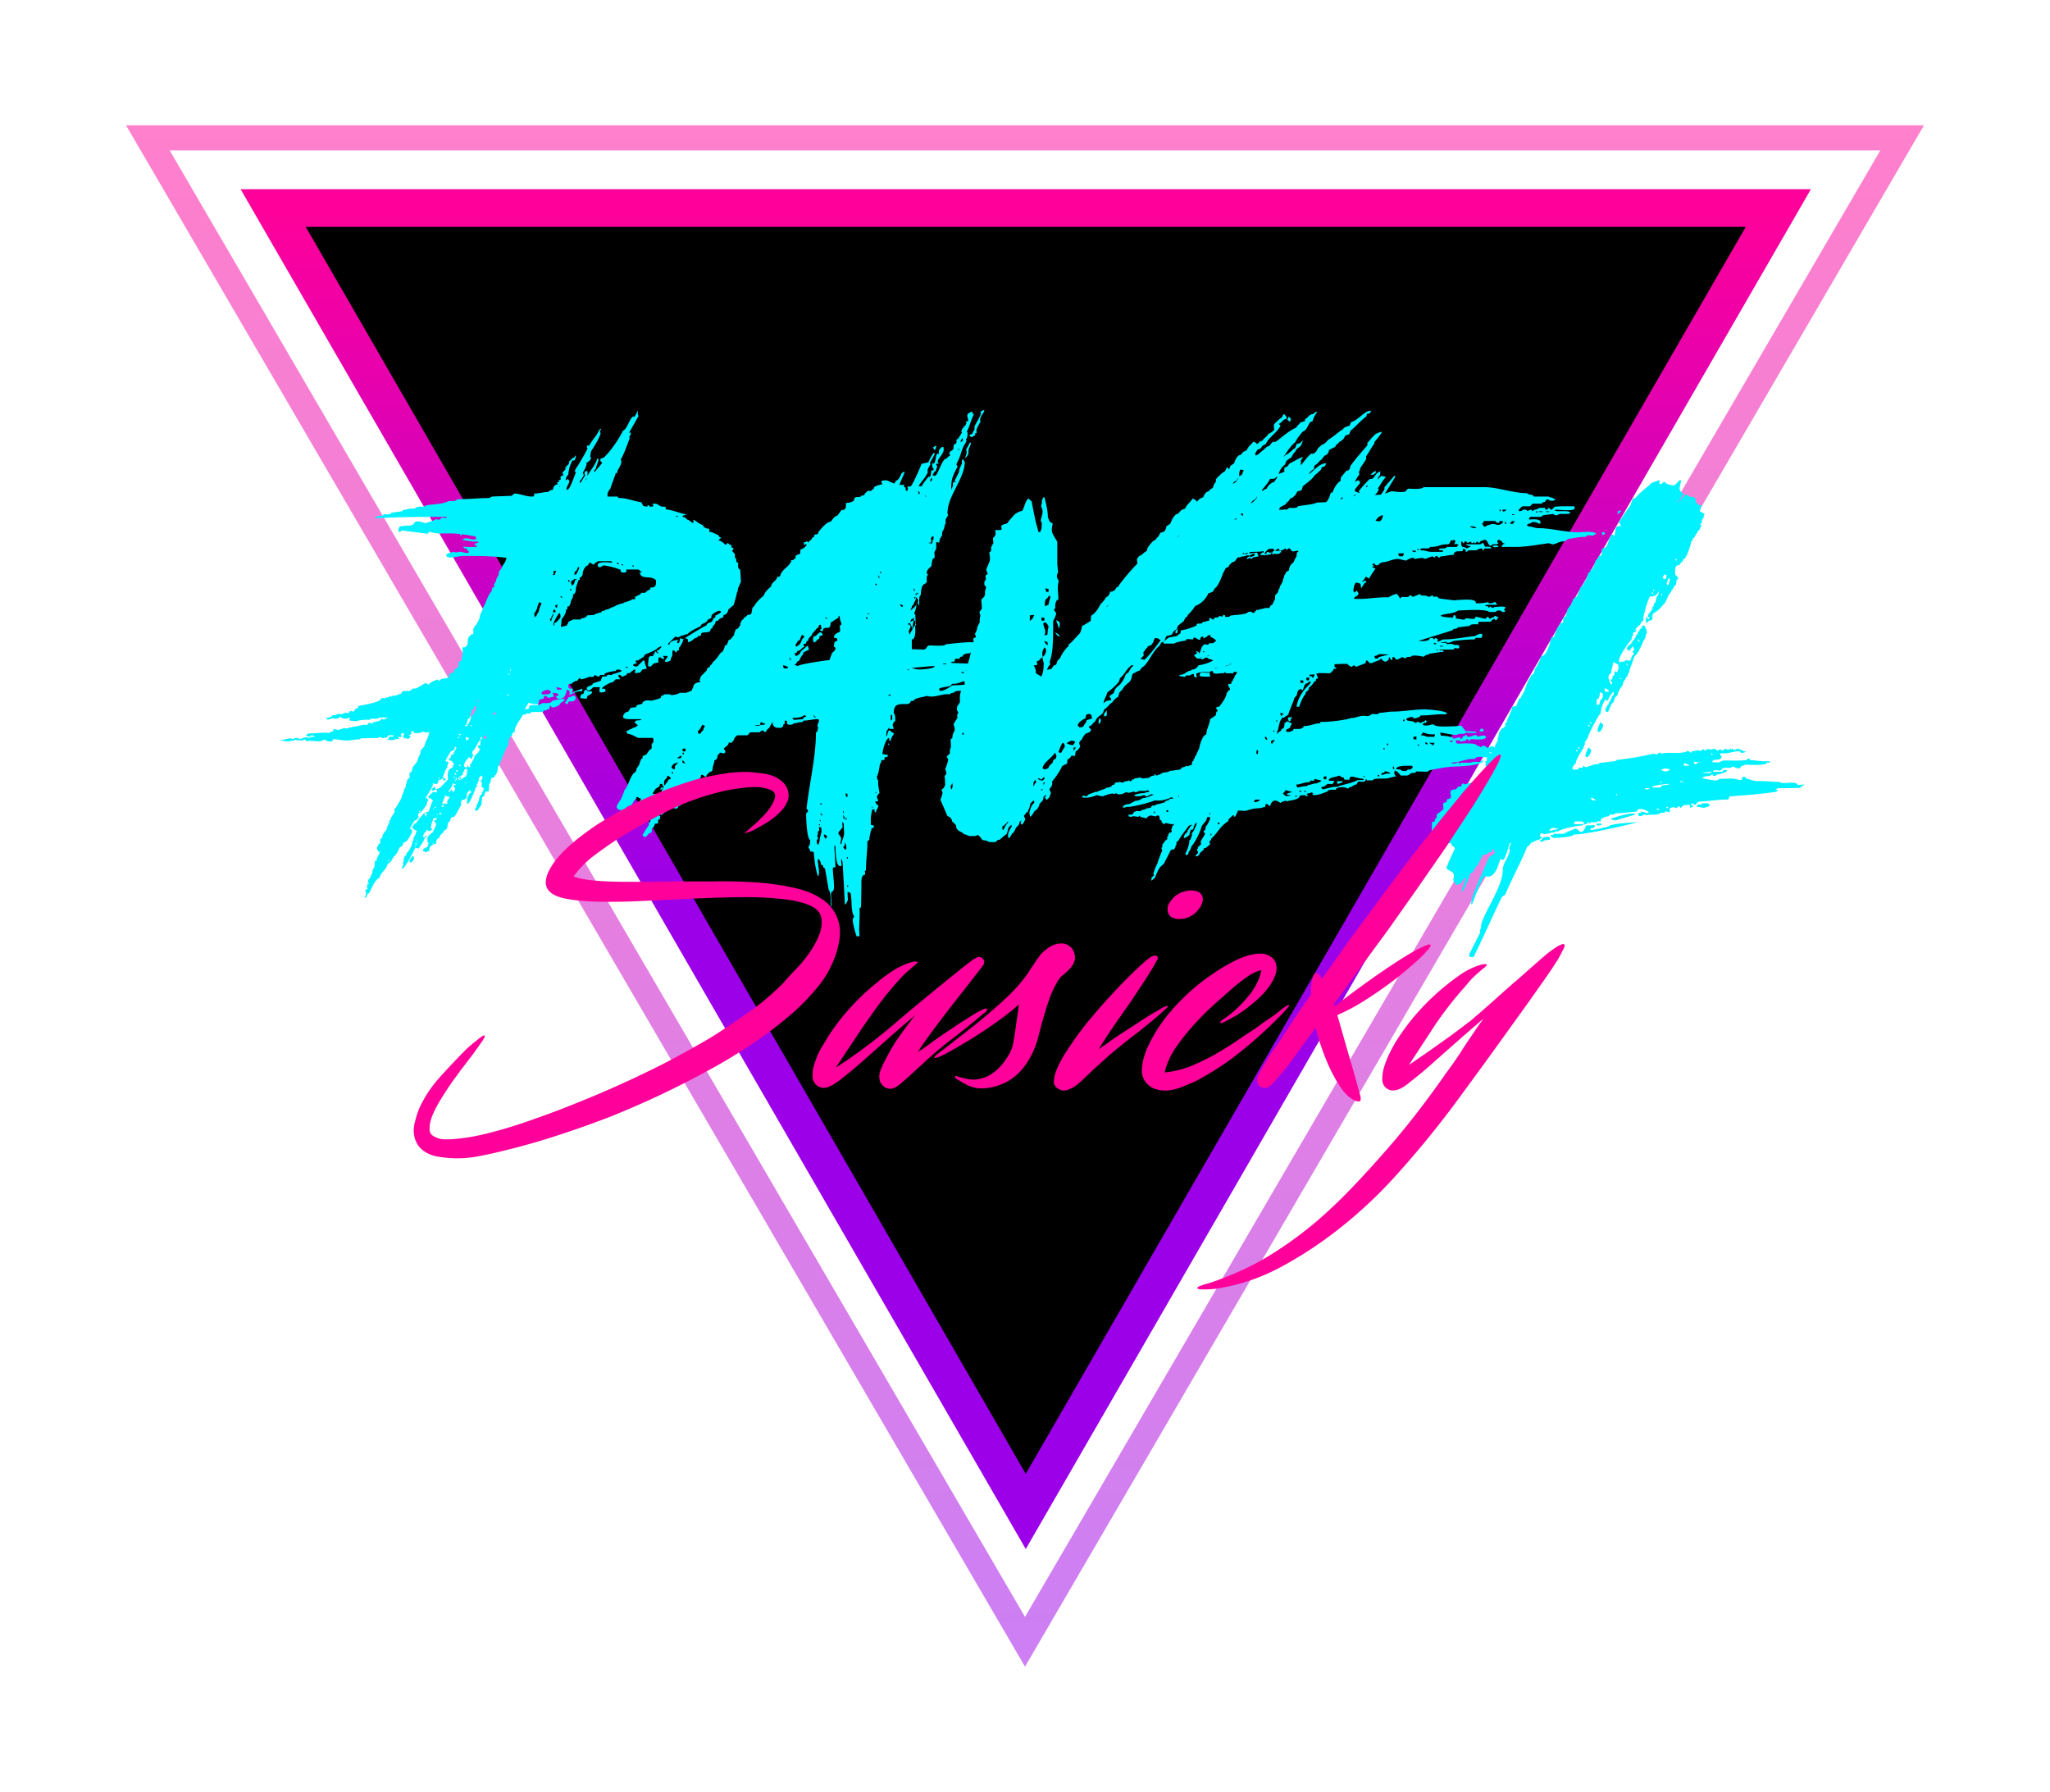 <svg xmlns="http://www.w3.org/2000/svg" viewBox="0 0 818 715" width="818" height="715" fill="none"><style><![CDATA[.B{color-interpolation-filters:sRGB}.C{flood-opacity:0}]]></style><g filter="url(#A)"><path d="M409 655L59 55H759L409 655Z" stroke="url(#D)" stroke-width="10"/></g><path d="M109 83L409.3 603L709.6 83H109Z" fill="#000" stroke="url(#E)" stroke-width="15"/><g filter="url(#B)"><path d="M170.962 324.7l-.15-.3h.15v.3l.3-.3c1.05-.45 2.4-2.55 3.15-3.6-.15-.45 0-1.05.45-1.35 0-.6-.45-1.2-1.05-1.05.3-.6 2.25-3.6 2.25-3.75l.15-.45a1.69 1.69 0 0 0 .45-1.65l1.8.3.45-1.2c.15 0 .15-.45 0-.45.45 0 1.2-.15 1.5-.6l.3-.15c0 .15.3 1.2.6 1.2.15 0 0-.3 0-.45.15 0 .6 0 .6-.15 0-.3-.9-.75-1.2-.9.6-1.65.75-2.7 1.8-4.05 0-.45 0-1.2.45-1.5 0-1.2-1.2-.45-1.2-1.2.75-1.2 1.35-2.55 2.25-3.75.6 0 1.2-.45 1.5-1.05l-.15-.3c0-.3.3-.3.6-.3l.15.6-1.05 1.65c0 .6-.45 1.05-1.05.9 0 .75-.15 1.5-1.05 1.5l.6 1.05c0-.15 0-.3.3-.3s1.05 1.05 1.35 1.35l-.45.6c.3 1.95-2.7-.15-1.95 5.55l-3.15 3.3-1.65.75.45.75c0 .75-1.2.3-1.5.15l-2.1 1.95.45.9c0-.15 0-.3.15-.3.6 0 1.05.9 1.35 1.2l-.45.45c0 .15-1.2 3.45-1.35 3.75l-1.5.45.9.6c0 .15-.3.6-.6.45 0 .15.15.45 0 .45s-.45-1.2-.45-1.5c-1.2 1.2-2.25 2.55-3.15 3.9l-.9.6-.9 1.35.6.75c.15 0 1.35.6 1.35.9l-.45.45c.15.9-.9 1.5-.9 2.4s-.75 1.35-.6 2.25c-.45 1.2-1.2 2.7-2.25 3.6v.3c0 .45-.3.75-.75.75 0 .45-.15 1.2-.45 1.5l.15.45c0 .15-.15.45-.3.45l.15 1.05-.6 1.2c0 .15 0 .45.15.45 1.05 0 4.8-7.5 5.25-8.4l1.35.3c.75-1.35 1.95-2.7 2.4-4.2l-.75-.6.45-1.2 1.05-1.05v-.3c0-.45.6.3.75.45.9 0 .9-.6 1.65-.6l-.75-.75.3-1.8.15-.15.6-1.95.75.3.45-.9v1.35l-.9.15.3 1.05c.3 0 .45.15.45.3 0 1.2-.9 2.25-1.2 3.3l-1.8 1.5-.45.9v1.8c.15 0 .45 0 .45.3s-.3.45-.45.75c1.2 0-.9 1.35-1.5 1.35l-.3 1.05 1.2.45 1.35-.6v-.3c0-1.2.75-1.8 1.8-2.25l-1.05-.75 1.2.6v.15l.75-.3c0-.75.3-2.25 1.35-2.25 0-.9.9-1.8 1.65-2.25 0-1.5 1.65 0 1.65-3.6l.9-.9.45-1.35 1.35-.45c1.05-1.5 1.8-3.15 2.7-4.65l-.15-.9.15-.3c0-1.8 2.25.6 2.25-3.45.3-.3.9-.75 1.05-1.2l.6.6v.3c0 .3-.3.3-.45.15l-.6 1.2c-.75.45-.3 1.65-.6 2.4 0 .15 0 .75.3.75.9 0 3-5.7 3-5.7v-.3c0-.45.45-.6.75-.6l-.15-.6c0-.3.15-.75.45-1.05 0-.45.45-1.05.45-1.5l-.15-.15.9-1.35.6.45c.3.75-.6 1.35-.6 2.1 0 .3.3.15.45.15l-.15 1.8.9.6-.3 1.35c-.75.15-.45.3-.45.9 0 .15-.15.3-.45.3l-.6 1.05v.3c0 1.35-1.2 2.4-1.2 3.75l-.45.45.15 1.05.9-.45 1.5-2.25v-.45c0-.75.3-1.5.15-2.25l1.05-.9v-.3c0-.45.15-.9.45-1.2l1.2-.15.15-2.1v-.45c0-.3.15-.6.45-.75l.45-1.95c1.05-.45 1.35 0 1.35-.9 0-.3.15-.3.3-.3.6-.9.9-1.65.9-2.7 0-.9.9-1.35.9-2.25l2.7-6.3c.6-.45.75-1.2.75-1.95 0-.6.6-2.55 1.35-2.55v-.3c0-.6.45-1.05 1.05-1.05v-.3c0-2.25 2.4-4.8 3.3-6.75h1.2v-.45h1.8l.3-.6h4.65c.75-.75 0-.6 1.35-.6.3-.45.9-.6 1.35-.6v-.45c0-.45.15-.9.6-.9-.15.45.3.75.75.75.75 0 3-.9 3-1.8.3-.15 1.65-.9 1.65-1.35 0-.3-.6-.3-.75-.3-.75 0-4.2.6-4.5 1.05 0 .9-3.15.6-3.45.6l-1.95.9c-1.35 0-3.6-.6-3.6 1.05 0 .75-1.35.45-1.8.45.75-.6 1.2-1.5 1.5-2.4 1.35.15 2.55.6 3.9.45.45-.45.45-1.2.45-1.65l1.95-.6v-.45c0-.15 0-.6.3-.6.75 0 1.2.9 1.8.9v-.15l1.95-.45-.6-1.5 1.65.15c.3.15.75.6.75.9s-1.05 0-1.05.45c0 .3.6.75.9.9 2.7 0 2.85-1.35 3.45-3.6 1.2 0 1.35 1.2.9 2.1 1.35-.45 2.7-1.5 4.2-1.5.3 0 1.05.15 1.05-.45v-.6l-2.85 1.05c-.75 0-.45.6-1.2.6 0-.45 0-1.35.45-1.65h-1.05c-.6 0-.9-.3-.9-.9 0-1.05.15-1.05 1.2-1.05.6-.6 1.5-1.2 2.4-1.2.15-.3 1.2-1.95 1.2-.6 1.2 0 2.55-.6 3.75-1.05l.75.15c.45 0 1.05-.15 1.05-.75.75 0 1.05.6 1.95.6 0-1.05 1.5-.6 2.1-.6v-.3c0-.75 3.6-1.35 4.5-1.35 0-.45.6-.6.9-.6.45 0 1.2.15 1.5.6-1.2.75-3.9 1.2-4.2 1.65l-.75-.15c-.45 0-1.05.15-1.05.6l-1.8.15-.6 1.65-3.15 1.05c0 1.05-2.4.9-2.4 1.95 0 .45.3.9.75.9.6 0 1.35-.9 1.8-1.35h2.7l-.3 1.5c.15.45.45.6.9.6.6 0 1.2-.15 1.65-.45-.15-1.2-.3-1.05-1.5-1.05 0-.6 3.15-2.55 4.35-2.55l1.2-1.2h1.65c0-.75-.6-.6-.6-1.5 0-.15.15-.3.3-.3.45 0 .9.45 1.2.75.75 0 1.05-.6 1.8-.6v-.3c0-.45.6-.6 1.05-.45l1.95-1.5c.75 0 .3.6.3 1.05l.15.45 1.95-.3.9-1.2 1.65-.3c0-.9-.75-1.5-.75-3.15l-.6-.15-2.4 2.4c-.3 0-1.65 0-1.65-.6.3-.45 1.05-.6 1.65-.6-.3-.15-.6-.6-.6-.9 0-.6 1.5 0 1.5-.9.9 0 .75-.6 1.5-.6l.75-1.2c1.65-.6 3.3-1.35 4.8-2.25 0-.45.6-.6.9-.6l.75-.6v.6l-1.2 1.2c-.15 0-.6 0-.6.15 0 .3.3.6.6.75v.15s0 .15-.15.15c-.45 0-.6-.75-1.05-.75-.15 0-.15.15-.15.3-1.05 2.25-.75 1.5-1.65 1.5-.3 0-.6.45-.75.6-.15.9-.3 1.95-.3 2.85 0 .45 0 .75.6.75h.45l1.2-1.2 1.95-.45-.15-.75c0-2.4 1.35-.6 2.1-.6s-.15-1.05-.3-1.2h1.95c0 .9-1.05 1.35-1.05 2.1 0 .3.75.3.9.3l1.35-.6c0-.6.15-1.35.6-1.65l.15-2.4c.6 0 1.35.3 1.2 1.05l.9-1.05c.75 0 .45-.45.45-.9 0-.3.15-.3.3-.3.45-.9 1.35-1.95 1.35-3h.45c0-.15-1.35-.6-1.65-.6 0 .6-.15 1.5-.6 1.95-1.05 0-.45-.9 0-1.35-1.05.15-3.6.3-3.6 1.95-.15 0-.6 0-.6-.3 0-.15 2.85-2.85 3-3l.6.3c.6 0 1.35-.15 1.65-.6.9 0 1.65-.6 2.55-.6.9-1.2 3.9-2.55 5.25-3.15 0-1.35 2.7-1.2 2.7-2.55l1.5-.75.15-1.2c.75-.6 2.1-1.65 3.15-1.65.3 0 .6.15.6.6l-1.65 1.05c-.6 0-.6.3-.6.75s-.45.45-.75.45c-.6 2.7-2.1 1.05-2.85 3-.6 0-7.95 4.65-8.7 5.1 2.25 0 .75 1.5 1.65 1.5.75 0 1.8-1.05 2.4-1.5l1.2-.45c0-1.05 1.35.15 1.35-1.2s3.75 0 3.75-1.8l.45-.6c.45 0 .45-.3.45-.75 0-.15.15-.3.45-.3l.6-1.05c0-.6.45-1.05 1.05-.75.75-1.8 2.55-.75 2.1-2.4 1.05 0 1.95-1.05 1.95-2.1l2.25-1.95c.15-.9 1.2-3.9 1.2-4.8.3-.45.45-1.05.45-1.65l1.2-2.85-.3-4.8c-1.05 0-.9-2.1-.75-2.7-1.05 0-.75-.9-.9-1.65l-.45-.45v-1.35l-1.2-1.35c.3-.15.6-.6.6-.9s-.45-.3-.75-.3v-.6c0-.6-.45-.6-.9-.6 0-.45-.6-.6-.9-.6v.15c0 .3-.45.45-.75.45a5.74 5.74 0 0 0-2.7-1.8l1.2-1.05c-.6 0-1.2-.45-1.2-1.05-.75 0-1.05-.6-1.8-.6-.45-.45-1.2-.6-1.8-.6v-.6c0-.75-.45-.75-1.05-.75l-1.2-.6-.3-.75c-1.65-.45-3.15-2.1-3.9-2.1l.15.75c0 .3-.15.45-.45.45l-1.65-1.2c-.75 0-.45-.6-1.2-.6 0-.6-.3-.45-.75-.45-.3 0-.3-.45-.3-.6l1.65-.45c-3-.6-5.55-1.8-8.4-2.1 0-1.2-.15-1.05-1.2-1.05-1.35 0-1.65-1.2-3.15-1.2h-.6c-.6.15 0 .6 0 .9s-1.2.3-1.35.3c-.3-.45-1.05-1.05-1.05 0l-1.65-.3-.75-1.5c-2.85-.3-5.7-1.65-8.4-1.65-.45 0-.9 0-1.05-.6h-4.05v-1.2c.15-.3.75-1.95 1.05-1.65 0-.3 1.8-5.25 2.1-5.85v-.3c0-.3.45-.45.75-.45l.15-1.05c.6-.75 1.5-2.55 1.5-3.6l-.3-.6c1.5-2.55 2.55-5.85 3.6-8.55l-.15-.6c.3-.45.6-.9.6-1.5 0-.3-.6-.15-.75 0l3.9-6.9c-.6-.15-.3-1.65-.3-2.1l-1.35 2.55-.3-.15c-1.5 0-2.55 5.1-4.35 5.7-1.5 3.3-5.55 9-7.8 10.8l-1.05.3c-.15.15-.15.45-.15.75 0 .45.45.6.75.9-.9 1.35-2.1 2.4-3 3.75l-.3-.6.75-.75c.15-1.2 1.05-2.7 1.05-3.6 0-.15 0-.45-.3-.45h-.15c-1.05 3-2.7 4.5-4.05 7.05.15-.6.15-1.2.15-1.95l-.45-.15c-.75 0-1.05 1.2-.45 1.65l-1.95 3.15c-.15-.15-.3-.3-.3-.45 0-.3.3-.6.6-.9.3-.75 1.65-1.8.6-2.55.3-.9 2.1-3.45 1.35-4.05.75-.3 2.7-1.8 1.65-2.55l.3-2.1c1.35-2.1 3.15-4.8 3.9-7.35-.6-.3-.3-1.05.15-1.35 0-.15-.15-.3-.15-.3-.45 0-.9 1.05-1.05 1.35-.75 1.5-2.7 3.6-3.6 5.4l-.45-.15c-.6 0-.45.9-.15 1.2-1.05 2.25-2.4 4.35-3.6 6.45-.3.6-2.25 2.7-1.05 3.15-.45.9-2.4 6.9-3.45 6.9-.3 0-.3-.6-.3-.75.15-.3 1.2-2.4 1.2-2.7l-.75-.9c-.15.15-.3.45-.6.45h-.3c.3-.3.3-.9.3-1.2.75-.15.15-.75.9-.9v-.3c0-1.5.9-4.35 1.65-5.4h.75c.3-.45.6-1.2.6-1.8l-.15-.15c-.3 0-.15.9-1.05.9-.15 0-1.05 1.2-1.65 1.5l.15.3c0 .75-.6 1.2-1.2 1.5l.3.45h-.3c-.45 0-.6.3-.15.75l-1.35 1.35c.15.3.3.6.3 1.05 0 .3-.3.3-.6.15l-.6 1.05c.15 0 .3.15.3.3 0 .3-.75.6-1.05.6.15.15.3.3.3.45 0 .45-.75.3-.9.15.15.3.3.6.3.9 0 .15-.3.3-.45.15-.9.3-1.35 1.35-1.35 2.25 0-.15 0-.15-.15-.15-.6 0-1.5.6-1.95.9-1.8 0-3.45.6-5.4.6 0 1.05 0 1.2-1.05 1.2-2.25 0-4.65-1.2-6.9-1.2l-1.05.9-7.8.3-1.2.6c-4.05 0-7.95.45-12.15.45-.45 0-1.05.3-1.5.75h-2.55c-2.55 1.5-6.9 1.05-9.6 1.95v.3c-1.2 0-3-.3-3.9.75h-2.1c-.6.45-2.85.3-2.85 1.05l-4.35.6c0 .9-2.7.6-3.15.6 0 .9-1.35.6-1.95.6l-1.8 1.05c9.75-.6 19.35-.6 29.1-.6l-.3.45-1.95-.15c-.15.6-.9.9-1.35.9-.15-.15-.3-.3-.6-.3-.15 0-.45.15-.6.3l-3.75 1.35c-1.05-.3-2.1-.75-3.3-.75-.6 0-1.5.6-1.5 1.2l-1.95.6-.75-.15c-1.8.6-3.3-.6-3.3 2.1 0 .45.45.45.75.45l.45-.6 10.5 1.35c.15-.15.45-.9.75-.75 3.75.9 3.45.6 6.6.6 1.5 0 4.05 0 5.55.3.15.6.6.9.75 0l5.25.9c.15.3.45.6.45.9 0 .45-1.65.3-1.95.3-.75-.3-1.65-.45-2.4-.45l-1.35.6c2.1.45 4.35.75 6.45.75v.45c-.3 0-1.5.3-1.5.6 0 .15.9.6 1.05.75l-.3.3c-1.65 0-3.45.15-5.1-.15v.3c0 .45.6.45.9.45.6 0 .6 1.05 1.35 1.35-.15 1.05-2.85 0-3.45 0-1.05 0-1.65.45-2.7 0-.6.15-3 .6-3 1.35 0 .9 1.2.9 1.8.9 1.65 0 3.45-.6 5.25-.6 5.4 0 11.55 0 16.95.75 0 1.05-1.05 2.55-1.65 3.3 0 1.2-1.35 1.5-1.35 2.85 0 1.2-1.2 1.95-1.05 3l-.9 1.5.15.6c0 .45-.45.6-.75.6l-.45 1.65c-1.5 1.5-2.1 4.5-3.3 6.3 0 .45-.9 2.7-1.2 2.85v.15c0 1.5-1.05 2.85-1.65 4.2-.6 0-.6.15-.6.6 0 .3-.15.45-.45.45v2.4h-.3c-.45 0-.9.15-.75.6-1.2 0-1.2 2.7-1.2 3.45l-1.05 1.2h-.75c-.6 0-.15 1.2-.15 1.65 0 1.2-.45 2.25-.45 3.45l-1.2.9v1.65c-.75.45-1.5 1.05-1.95 1.8l.15.3c0 .3-.15.3-.45.3-.6 0-.75.45-1.35.45-.45 1.35.15 1.65-.9 1.65l-.3.3c-.75-.15-1.65 0-2.4.3-.15.9-.9.45-1.35 0l-.3.3c-1.05.3-2.4.9-3.15 1.8-.6 0-.6-.45-1.2-.6l-4.2 2.4.15-.3-1.05.15-1.2.9c-1.2.15-3.3-.45-3.3 1.05-.9.15-1.8.6-2.55.9l-1.05-.15-.15.45-1.05-.15-.3.45h-1.05l-.3.45c-.3-.15-.6-.15-.9-.15s-.6 0-.75.15c0 1.5-7.5 2.7-9.15 3v.15c0 .45-.15.9-.75.75l-.75.75c0 .9-1.2.45-1.65.3l-.75.9-1.35-.15-1.35.6c-.75-.15-1.95-.3-2.4.45l-.75-.15c-.3 0-.6.15-.6.3-.6.45-1.65.9-2.4.9 0 .45.3.6.6.6.6 0 1.05-.15 1.5-.45l1.95.15c.6-.15 1.2-.45 1.8-.9l.15.6 1.95.3 1.2-.45c.6 0 0 .75 0 .75l.3.45 2.7.3c.15-.6 4.5-.75 5.25-.6 0-1.05 3.15.15 3.6-.9h1.2l.45-.15.75.15h1.2c-.45.3-1.5.45-1.5.9l-1.2-.45-.3.6c-.3.3-2.7.75-3.15.9l.45.3h-.45l-.9.15v-.3s0-.15-.15-.15c-.45 0-.9.75-1.2 1.05l-.9-.15c-1.65 0-3.15.9-4.8.75-.15.45-.75.3-1.05.3l-1.2.45-.75-.15c-.75 0-2.25.6-2.85.75l-1.65-.45-.45 1.05h-.75c-.15.45-.6.6-1.05.6-.3-.15-.6-.15-.75-.15-2.25 0-4.65.3-6.9.3l-.75.3-.45.6 1.5.45c.15-.45.6-.6 1.05-.6l1.2.6h-1.5l-1.05.45-1.35-.3-2.25.75c-.45-.3-1.2-.45-1.65-.45l-1.35.45-.75-.3c-1.5.15-3 .75-4.65.75 1.2.15 2.55.45 3.6.45.9 0 1.65-.45 2.55-.3v-.3l3.15.3.75-.45c.45 0 .9.3.75.75 1.65-.45 3.6 0 5.25 0 .9 0 1.5-.6 2.4-.6.3 0 .45.15.45.45l2.1.3.75-1.05c1.65.15 3.9.6 5.55.6 1.5 0 3.45-.6 4.8-.45l.6-.45h.6l6.3-.15.75-.45c.3.3.9.45 1.35.6l.15-.3.9.15 1.05-1.05h1.65c.15 0 .3 0 .3.15 0 .3-.45.45-.6.45-.6-.15-1.35-.15-1.35.6-.15.15-.45.3-.45.45s1.65.3 2.1.3l1.2-.45h1.2c.6 0-.3-.3-.3-.75 0-.15.3-.15.3-.15l.45.15c.3 0 .45-.15.6-.45l-.3-.75.75-.45c1.2 0 .15 1.05.15 1.65 0 .15.3.15.45.15 0 .45.3.45.45.15l1.05.45c.3-.15 1.05-.6 1.05-1.05s-.75-.45-.9-.45h-.3l.9-.15.75-.6-.3-.75.9-.15c.45 0 .15.45.15.75h2.7c.15-.45.9-.45 1.2-.45l.45-.15c.15 0 0 .15 0 .3.6.15 1.35.15 1.95-.15-.15.9-.45 1.8-.75 2.55 0 .6-.6.6-.6 1.35l-.45 1.05c0 .9-1.05 1.8-1.65 2.4 0 1.05-.45 2.25-1.05 3 0 2.25-2.55 3-2.4 5.25l-1.05.9.15 1.65-1.05 1.05c0 .9-.6 1.65-.6 2.85l-.6.9c-.15.9-.45 1.8-.9 2.55 0 1.35-1.8 3.45-2.4 4.8l-.6.45.15 1.05-.45.75c.15.15-.3.6-.45.6 0 .6-.6.75-.6 1.35l-.6.9c0 .75-.45 1.8-.9 2.4 0 1.8-2.1 2.55-1.95 4.35l-.9.75.15 1.35-.9.75c0 .6-.45.75-.45 1.35s.45 1.2.75 1.65l.3.15c-.3.9-.75 1.65-1.2 2.4l.15.45c0 .3-.6.45-.9.45v.6l-.15 1.8-.75 1.35-.15 1.2c-.3.3-.45.9-.45 1.35-.45 0-.45.3-.45.6s-.3.3-.45.3l-.45 1.35c.15.15.6.3.6.45s-.6.15-.6.15l-.3 1.2.3.75c-.45.3-1.35.75-.75 1.35l.3.3-.3.45c0 .3 0 1.2-.6.9l.75.75c.15-.6.45-1.95 1.2-1.95.9-1.65 2.25-5.55 4.2-6.15 0-1.5 2.25-3.15 2.85-4.5 0-.9 1.2-1.65 1.8-2.1l.3-1.05c.9 0 .15-1.05 1.05-1.05.75-.9 1.65-2.25 1.8-3.3.9-.45 1.65-.75 1.5-1.95 1.65 0 2.4-2.25 3.3-3.45.15-.3.3-.9.3-1.2 0-.45-.3-1.05-.9-.9.45-1.05 1.2-2.1 1.8-3.15l1.2-.75.45-.6.15.15-.3-1.35c0-.15 0-.3.15-.3zm56.85-74.55c0-.9.3-1.95.3-3.15.9-1.05 1.8-2.4 1.8-3.9.75 0 .45-.3.45-.75s.45-.45.75-.45l.6-1.35c0-1.35 1.2-1.95.9-3.45 1.2 0 1.2-1.95 1.2-2.7l1.05-3c.75 0 .45-.3.45-.75 0-.3.3-.3.45-.3l.75-1.05v-.3c0-1.35 1.05-3.45 2.25-3.45v-.15c0-.45.3-.9.9-.9.3.3.9.75 1.35.75.15 0 .15-.3.15-.45l1.5-.9h4.95c.45 0 .6.15.6.6-.6 0-5.7-.75-5.7.9 0 .45.15.9.75.9.45 0 1.05-.45 1.5-.75 2.4.3 4.65.9 6.9 1.8v.3c0 .9 1.05.75 1.65.75.75 0 .6-.6.6-1.2h4.05c.45 0 1.35 0 1.35.6.15 0 .75.3.75.45s-.75.15-.75.15c.3 3.15 4.65.9 6.45 3.15v.6c0 1.8-.45 2.25-2.25 2.25v.3c0 .45-.45.75-.9.75l-1.2 1.05h-1.5l-.45.6-2.1 1.05.15.6c0 .45-1.05.3-1.35.3v.15c0 .15-2.4 1.05-2.85 1.05l-.75.45c-.6 0-3.15.9-3.15 1.2-.45 0-2.7 1.05-2.7 1.2-.6 0-1.2.15-1.65.6h-.3c-.45 0-.75.15-.75.6-.45 0-3 .75-3 1.05l-2.7.15c-.75 1.5-2.25.75-2.7 1.65h-2.85l-1.95.9v.15c0 .6-.6.75-.6 1.35l-2.4.6zm-32.1 44.85c0-.15 0-1.05.3-1.05s.3.75.3.9c-.9 0-.6 1.95-.6 2.4l-1.05.15.3 1.2c.15 0 .6 0 .6.15 0 .45-.6.9-.6 1.35-.6.45-1.95 1.65-1.8 2.4l-1.35 2.4c-.6 0-.15.45-.15.9 0 .3-.3.3-.6.3-.15-.9-.45-.6-.6 0-.9 0-1.2.15-1.35-.9.3-1.05.9-1.95 1.8-2.7v-.15c0-.75.75.15.9.3 1.35 0 .15-1.2 1.2-1.2-.45-.3-.6-1.05-.6-1.5 1.35-1.35 2.1-3.45 3.3-4.95zm42.45-19.8c-1.95 0-.3 1.8-2.25 1.8l-.45 1.5 2.55.3.45-1.2c.45-.15 1.8-.75 1.8-1.5s-1.95.3-2.1-.9zm-8.7 5.25a1.36 1.36 0 0 0 1.05.45c.6 0-.75-1.05 1.2-1.05.75 0 1.95-.15 1.95-1.2 0-.45 0-1.05-.6-1.05-.75 0-1.5.6-2.25.6l-1.35 2.25zm-40.8 28.65v-.3c0-.75.6-1.05.6-1.65l.6-.45c.45 0 .6.3.6.75 0 .75-.3 1.5-.45 2.25-1.05.45-1.95 1.5-3 1.5-.15 0 .3-.15.15-.3s-.3.3-.3.15v-.6c0-.3 1.5-1.2 1.8-1.35zm4.5-26.25c0-.3 0-1.2.45-1.2.3 0 .3.9.3 1.05-.45.9-.9 2.4-1.8 3-.3 1.2-1.05 3.15-1.95 4.05-.45 0-.6-.15-.6-.45l.6-.15.45-2.25c1.65 0 .9-4.05 2.55-4.05zm24-38.1l.75-1.05c0-.6.6-.75.45-1.5l.75-1.95 1.05.45c-.45.75-.75 1.65-1.05 2.4 0 .45-.15 1.2-.6 1.5l-.6 1.35c-.3 0-.6.15-.75.3l.15-.3c0-.3-.15-.9-.15-1.2zm-35.4 72.45l.6.6c.45-.15.75.3 1.2 0l-1.2 1.95.15.45c0 .45-.3.6-.75.6-.15-.9-.3-.45-.45 0l-.9-.15 1.35-3.45zm45.45-72.6c.45 0 .45 1.35.45 1.65-.45.75-1.2 1.5-1.8 2.1-.75 0-.75.6-.6 1.2-.3 0-.45-.3-.45-.45 0-1.05 2.1-4.5 2.4-4.5zm-4.5 30.6l1.05.6v.15c0 .9-1.05 1.05-1.65 1.05h-1.8l-.3-.6.6-.6c.75-.3 1.35-.6 2.1-.6zm-38.55 39.6l-.9 1.35-.3-.6c.75-.75 1.65-1.95 1.65-3l1.2.3v.3l-.9.15.3.9c.3 0 .45.15.45.3 0 .6-.6 1.2-.9 1.65l-.6-1.35zm-15.45 26.7c-.45.45-1.35 1.5-1.35 2.1 0 .3.15.45.45.45.9 0 1.35-1.2 1.35-1.95 0-.3-.15-.6-.45-.6zm64.35-110.55c.15 0 1.35.3 1.35.3l-.9.15c-.15.45-.45 2.1-1.2 2.1-.3-.15-.45-.75-.45-1.05 0-1.2 1.2-.75 1.2-1.5zm.9-3.15l.75-1.65.45.3c0 .45-1.05 2.25-1.2 2.7-.3 0-.6.15-.75.3 0-.6 0-1.65.75-1.65zm-57.3 87.75l1.35-.6c-.3-.3-.45-.75-.6-1.2l-1.2 1.2.45.6zm49.35-41.4c.75.15 2.1.45 2.1.6 0 .6-1.2.3-1.8.45l-.3-1.05zm-1.05-45l-.15-.9c0-.6.75-.45 1.2-.45l-.45.75c0 .45-.15.9-.6.9-.15 0-.45 0-.45-.15s.45-.15.45-.15zm-.45 16.2s0-.6.15-.6c0 0 .15.45.15.6l-.75 1.8c0 .15 0 .6-.3.6s-.3-.75-.3-.9h.15c.45 0 .45-.6.45-.9l.45-.6zm-34.65 48.6c.3.15 1.35.6 1.35.9 0 .15-.75.15-.75.15s0 .6-.15.6c-.3 0-.45-1.35-.45-1.65zm7.5-.3c0-.15 0-.3.15-.3.3 0 .6.75.75.9l-.75.45v.3c-.3 0-.45-.75-.6-.9l.45-.45zm27.75-50.55c.3.15.6.6.6.9s-.3.3-.6.3-.45 0-.45-.3.3-.75.45-.9zm1.2-1.8l.45-.15c-.45.15-.45.75-.45 1.05 0 0 0 .3-.15.3-.3 0-.6-.45-.6-.75 0-.45.45-.45.75-.45zm-25.05 42.75c.15.15.6.45.6.75s-.45.3-.6.3-.45 0-.45-.3.3-.6.45-.75zm-15.45 27.15c0-.15 0-.9.3-.9.15 0 .15.6.15.75-.3.3-.6.6-1.05.75l.6-.6zm-5.55 10.5c0-.3.15-.45.3-.45.3 0 .6.15.75.3l-1.05.45v-.3zm-.75 2.4l.75.6-.6.3-.45-.45.3-.45zm8.1-14.25l.45.6c-.3.15-.45.45-.75.45h-.15l.45-1.05zm-14.1 24.45h.3c0-.15.15-.45.45-.45 0 0 .15 0 .15.15l-.3-.6c-.45 0-.6.6-.6.9zm11.85-25.8h.15c.3 0 .6 0 .6.3 0 .15 0 .3-.3.3s-.45-.45-.45-.6zm.6-1.2h.3c.15 0 .45 0 .45.3 0 .15-.15.3-.3.3-.3 0-.45-.3-.45-.6zm64.2-82.8l.75.15v.15c0 .15 0 .3-.3.3s-.45-.3-.45-.6zm-19.5 7.05c.15 0 .15-.15.3-.15s.3.15.3.3 0 .45-.3.45c-.15 0-.3-.45-.3-.6zm-61.05 104.85l.75.15c0 .15 0 .45-.3.45-.15 0-.45-.45-.45-.6zm84-70.35l1.05.15c-.15.15-.45.3-.75.3-.15 0-.3-.3-.3-.45zm-47.1 10.95a.65.65 0 0 1 .6.6c-.6 0-.6 0-.6-.6zm21.15-39c0-.15 0-.15.15-.15.3 0 .45.3.6.6h-.3c-.3 0-.3-.3-.45-.45zm-40.5 67.05l.6.15v.15c0 .15 0 .3-.15.3-.3 0-.45-.3-.45-.6zm0-12.15c.15 0 .3-.15.3-.15.15 0 .3.15.3.3s-.15.3-.3.3-.3-.3-.3-.45zm-.45 1.05l.6.15c0 .15 0 .45-.3.45-.15 0-.3-.45-.3-.6zm44.7-58.95l.6.15c0 .15 0 .45-.3.45-.15 0-.3-.45-.3-.6zm24.9-9.45l.6.15c0 .15 0 .45-.3.45-.15 0-.3-.45-.3-.6zm-61.95 53.7l.6.15c0 .15 0 .45-.3.45-.15 0-.3-.45-.3-.6zm57.6-54.15h.15c.3 0 .6.15.6.45-.45 0-.6 0-.75-.45zm21.9-19.35c.3 0 .6.15.6.45h-.45c-.15 0-.15-.3-.15-.45zm-88.8 104.1l.45.15c0 .15 0 .45-.15.45-.3 0-.3-.45-.3-.6zm21.75-41.1c.3 0 .6.15.6.45h-.15c-.3 0-.45-.15-.45-.45zm-15 20.55c.3 0 .6.15.6.45h-.3c-.3 0-.3-.3-.3-.45zm15.75-22.65l.45 1.05c-.3 0-.45-.3-.45-.6v-.45zm-48.75 76.5h.45c0 .15 0 .45-.15.45-.3 0-.3-.3-.3-.45zm12.3-19.65l.6.15c0 .15-.15.3-.3.3s-.3-.3-.3-.45zm6.3-1.65l.6.15c0 .15-.15.3-.3.3s-.3-.3-.3-.45zm-7.2 13.5h.15c.3 0 .45 0 .45.3h-.15c-.3 0-.45 0-.45-.3zm8.7-25.05c0-.15 0-.15.15-.15s.3.15.3.3 0 .15-.15.15-.3-.15-.3-.3zm-23.7 29.7v-.15s0-.15.15-.15.3.3.3.45h-.15V340h-.3zm34.35-27.9c.15 0 .3.15.45.3l-.3.15c-.15 0-.15-.45-.15-.45zm-12.75 10.65c.15 0 .45 0 .6.15-.15.15-.3.15-.45.15l-.15-.3zm-7.35 14.7h.15c.15 0 .15 0 .15.15 0 0 0 .3-.15.3s-.15-.3-.15-.45zm9-12.9c.15.15.15.45.15.6l-.3.15c.15-.3.15-.45.15-.75zm59.4-133.2l-.3.45.45-1.2v.3c0 .15 0 .3-.15.45zm-10.65 2.85c0-.15.15-.3.3-.45-.15.15-.15.45-.15.6l-.15-.15zm-48.75 125.7v-.15l.3.45-.3-.3zm-4.05 14.1v.3h.15l-.15-.3zm61.05-140.85v.15h-.15l.15-.15zm-56.85 118.35l-.15-.3s.15.15.15.3zm189.36-60.45l-.15.45h.15c-.15.3-.15.45-.15.6v-.6l-.6 1.05-.15.6c-.15 0-.45-1.05-.45-1.2 0-.75.75-1.35.75-2.1-.15-.6-.75-.75-1.2-.75l.6-.6.3.15c.45.75.9 1.5.9 2.4l.6-3.6-1.35.6v-.15l.6-1.05c.3.15.75-.15 1.05-.3l.45-1.05-.6-.9c.45-.15.9-2.7 1.05-3.45-.6.9-1.65 1.8-2.55 2.4l.6-1.35c0-.75.75-.6.75-1.35l.6-1.2c.15-.15.45-1.5.6-1.5v.3l.6.9-.15 1.2.6 1.05c0-.9-.3-3.75.6-4.2 0-.9.3-4.35 1.5-4.35l.9-.75c0-.9-.3-2.55.6-3.15h-.15c-.45 0-.45-.75-.45-1.05.3-.9 1.05-1.65 1.8-2.1l.45-2.85.9-.75-.15-2.1.75-1.35v-2.55c.6-.3.6 0 1.2.15 0-1.05.6-2.25 1.2-3-.15-.6 0-1.35.3-1.95.75-.6.45-2.4 1.05-2.55v-1.8l1.05-1.8c-.15-.15-.3-.45-.3-.75 0-6.9 6.9-13.8 6.9-20.4l-.75-1.2c-.3.45-.6 1.2-.3 1.65-.3.75-1.35 2.55-1.2 3.45l-1.8 3.6c.15.15.45.45.45.6s-.15 0-.3-.15h-.15c-.75 0-.75.9-.6 1.35l-.75 1.8v-1.05c0-3.45.9-5.1 2.55-8.25-.15-.3-.45-.45-.45-.75 0-.45.3-.9.45-1.2 1.2-2.25 1.5-4.5 2.55-6.45.15-.3 1.5-2.1.75-2.25.3-.6.75-1.35.6-2.1.15-.3.15-.9-.3-1.05 1.2-2.1 1.65-4.65 2.85-6.9l-.3-.45-.3.15c-.15 0 .15-.75.15-.9l-.75.15-1.2.75c-.45.9.15 1.8.15 2.7v.3h-.3c-.45 0-1.2.15-.3.6l-.6 1.2-.75.3.15.45c0 .3-.3.15-.45.15l-.3 1.05c-.45.15-.15.45.15.6l-1.65 2.7-.6.15v1.2c-.45 1.35-1.2-.15-1.2 2.25 0 .6-.75 1.2-1.35 1.35l-.45 1.05c.3 0 .45.15.45.45l-.15.3c-.6.15-.9.6-1.2 1.05h-.15c-1.8 0-3.3 6.9-4.65 6.9-.3 0-.6-.15-.9-.3l.9-1.5c.15 0 1.05-.15.45-.3l.6-1.8c-.75-.45-.45-1.2.3-.9.45-.75-.15-.45-.15-.9 0-1.05 2.4-3.15 2.4-4.8 0-.3 0-.6-.15-.75 0 0 .15-.3 0-.3-.3 0-.45 0-.75.15-1.05 1.2-1.05.9-1.05 2.25 0 .15 0 .3-.15.45l-.3-.15c-1.05 0-.6 4.95-2.1 3.75-.3.6.15.9-.15 1.65.45.15.6.45.6.9l-.15.45c-.15-.15-.3-.15-.45-.15-.75 0 0 3.15-1.35 2.55-1.05 1.2-2.1 2.55-2.85 3.9l-1.2-.15c1.35-2.1 2.55-3 3.75-5.55-.15-.15-.15-.45-.15-.6 0-.75.9-1.95 1.2-2.55l-.3-.45c.3-.6 1.95-3.3 1.95-3.75 0-.15 0-.3-.15-.3-.75 0-2.1 3.15-2.4 3.75l-2.7.6c-.75 2.1-3.75 8.7-4.35 9-.45 0-.9 0-1.2.15-.15.15-.15.3 0 .3l.15.45-.3.9c-.75 0-.75-.75-.6-1.35-.75 0-.9-.45-.45-1.05h-2.1c.3-.9 2.1-4.8 2.1-5.1 0 0 0-.15-.15-.15-.3 0-.75.45-1.05.6-.3.6-1.35 3.15-2.1 2.85l-.9 1.35-.15-.15-2.7-1.2h-1.05c-.6 0-1.2.15-1.2.75l.45.75c-.75.3-3.45.6-3.45 1.65 0 .3-.3.45-.6.45l-.45.6h-1.35l-1.2 1.05c0 .75-.75.9-1.35.75 0 1.2-2.85 0-2.85 1.5 0 1.2-2.4 1.5-3.3 1.5v.6c0 1.5-.15 2.25-1.8 2.25l-1.65 2.25c-1.05 0-2.1 1.8-2.7 2.4-1.65 0-4.05 3.15-4.95 4.2 0 1.65-1.65 0-1.65 1.8 0 .3-.6.3-.75.3 0 .6-.6 1.2-1.2 1.35 0 1.05-.6.45-.9 0-.15.45-.9.6-1.35.6l.45 1.2c.15-.15.3-.6.45-.6.3 0 .3.45.3.6l-1.05 1.05-1.35.6-.15 1.8c-.6 0-1.05.15-1.5.6-.45 0-.3.45-.3.75 0 .45-.3.6-.75.6 0 .6-.3.45-.75.45-.3 0-.3.3-.3.6 0 .6-.6.45-.6 1.05-1.2 1.35-2.85 2.4-3.6 4.05 0 .75-.6 1.2-1.35.9 0 1.65-2.4 2.25-2.4 3.9a18.14 18.14 0 0 0-2.4 2.4c0 .6-.6.6-.6 1.35-1.5 1.05-3.15 2.85-4.05 4.5-.9 0-.3 3-1.5 3-1.35 0-1.35 1.05-2.1 1.05l-.45.75-.6.45-.6 1.2c0 .3 0 1.2-.45 1.2-.15.6-.75 1.2-1.35 1.2l-.6 1.5c0 .45-.15 1.05-.6 1.35l-.9 1.2c-1.5 0-.75 2.4-2.25 2.4-.15.75-.75 2.85-1.65 2.85-.45.6-2.25 3.3-3 3.6l-.75 1.2c-.75 0-.15 1.2-1.5 1.2l-.45 1.2-2.25 2.25-.6 1.8c.15.15.45.3.45.45s-.6.15-.6.15c-.9 0-2.25.75-2.25 1.65 0 .6-.6.9-.6 1.65l-2.25.9h-2.7c0 .45-3.75 1.35-3.75.6h-2.4c-.15.45-.75.6-1.2.6v.45c0 .75-3 1.2-3.75 1.5l-1.65-.15c-.6 0-1.35.3-1.95.75 0 1.5-2.55.3-2.55 1.95l-2.25.3-.9 1.5c-1.05 0-2.1 1.05-2.1 2.1s2.7.9 3.3.9h3.6s.3 0 .3.15c0 .75-2.55-.3-2.55 1.35.3.15 1.2.75 1.2 1.05 0 .15-.3.15-.3.15-.45.45-1.05.75-1.65.75-.3.45-.9.6-1.35.6 0 .45-.9.6-1.2.6l.3 1.2c1.5 0 3 1.05 4.35 1.65h6l.15 1.5-.75 1.05v1.65c-.75.45-1.5 1.35-1.95 2.25l-1.05.6c-.6 0-.6.3-.6.75 0 .3-.15.45-.45.45l-.75 1.65c0 1.2-1.35 1.8-1.35 3.15-.3.45-.6.9-1.05 1.05-1.65 1.95-1.95 4.8-3.75 6.9 0 .45-.9 2.55-1.05 2.7 0 .9-1.95 2.55-1.95 4.05.45 1.05 1.65 1.05 2.55 1.05.6 0 1.05-.15 1.05-.9l1.05-.75c1.8 0 1.8-1.95 3.15-3 0-.15 0-.6.3-.6.45 0 .9.6 1.5.6v.15c0 .6-.3 1.05-.9 1.05l-.15 2.85c0 .3.15.6.45.6 1.2 0 2.55-1.65 2.55-2.85.6 0 1.2-.15 1.65-.6.15-.9.75-2.25 1.8-2.25.15 0 .9 0 .9-.3 0-.6-1.5-.3-1.5-.6 0-.45.45-.9.75-1.2 0-1.05 2.1-1.05 2.1-2.55l.45-.15c.3 0 .6.15.6.6l.45.45c-.3 1.05-1.05 1.95-1.05 3-.6 0-.6.45-.6.9 0 .15-.15.3-.3.3l.15 1.2-.75 1.2c-1.35 0-.9 3.3-.9 4.05 0 .45-.3.6-.75.6 0 1.2-1.2 1.65-1.2 3-.6 0-.6.6-.45 1.05-.9 1.35-1.8 2.7-2.55 4.05 0 .6.6.75 1.05.75h.3l1.2-1.35 1.05-.45v-.75c0-.3 0-1.05.6-1.05l.6-1.2c0-.6.45-.45.9-.45.6 0 .45-.6.45-.9 0-.6.3-.9.75-.9l.15-1.2c-.15 0-.3 0-.3-.15 0-.45.6-.75.6-.15l2.4-1.95c0-.75.6-1.05.6-1.8l1.2.45c.75 0 .9.6 1.65.6.6 0 1.05-.45 1.05-1.05 1.05 0 1.05-.3 1.05-1.2 1.65 0 1.05-1.05 1.65-2.4-.3 0-.45 0-.45-.3 0-.45 1.65-1.95 1.8-2.1 1.5 0 2.55-1.35 2.7-2.85l2.25-2.7c0-.3 0-.9.3-.9.75 0 1.05.75 1.65.75.3 0 .3-.45.3-.6l1.35-1.35c.75 0 1.05-.45 1.05-1.05 0-1.2.75-2.4.75-3.6 1.65 0 .75-2.4 1.95-2.4 0-1.05 1.05-.3 1.65-.3 1.05 0 .9-1.2.15-1.65 0-.9 1.95-1.2 1.95-2.7l.9.15c.45 0 1.35-1.35 1.35-1.8.3-.45.75-.9 1.2-1.2h4.05l1.05-1.2h3.75c.3-.3 1.65-1.35 1.65-.3l.45.15c.45 0 .75-.3.75-.75l1.05-.9 1.2-2.25c.15 0 .15.45.15.45 0 .9.9 1.8 1.8 1.8 1.05 0 2.4.3 2.4-1.2l.6-.45v-1.2c1.2 0 .9.3.9 1.05 0 .6 1.05.6 1.35.6.45 0 1.05-.15 1.35-.6 1.2 0 1.8-.45 3.15-.45.45 0 .6-.15.6-.6 1.95 0 4.05-.6 5.7-.6.6 0 .6.45.6.9-.3.6-.6 1.35-.6 2.1l.3.15-.3 1.65-.6.6c0 9.75-2.7 20.7-3.75 30.3.45.3.6.9.6 1.35-.6 0-.75.6-.75 1.05 0 1.5.3 10.05 1.65 10.05l-.15 1.8-.6 1.05c.15.75.75 1.05.75 1.8l1.35.15c.3 3.3.6 6.3 1.65 9.6 1.05 0 0-5.1 0-5.85 0-.15 0-.9.3-.9s.75 1.2.9 1.5v.15c0 .45.3.9.9.9v.3c0 .45.3.75.75.9l1.5 8.55c.9.9.9 5.7.9 6.75.6 0 0-3.9 0-4.8 0-2.1 1.2-.3 1.2-3.3 0-2.4-.45-4.8-.45-7.2 0-.45.75-.45 1.05-.45l-.45-8.25s0-.45.15-.45.3.6.3.75c0 .3 0 7.5 1.8 7.5l.6-.15-.15-2.25s0-.45.15-.45c0 0 .45 1.2.45 1.5l.9 16.35c0 .15 0 .3.15.3.3 0 .9-1.5 1.05-1.8l-.15-2.85c0-.15 0-.3.15-.3a1.36 1.36 0 0 1 1.05.45c.75 2.7 0 7.35 1.5 9.3-.45.45-.6.9-.6 1.5 0 1.35 1.35 6.45 1.65 6.45l1.05-.15-.15-2.4c0-2.85.3-5.55.15-8.7l.6-.45.15-8.25c0-1.35-.3-4.8 1.5-4.65l-.15-1.65h.45c0-3.9.6-7.65.6-11.7l.75-.6c0-1.2.45-2.4.6-3.6h.15l.15-1.05c.3 0 .9 0 .9-.45v-.6l-1.2-.3v-2.55c0-1.2.45-2.25.45-3.45l1.05-.15v.45c0 .45.15.75.6.75 0-.45.15-1.2.6-1.5 0-.45.3-.6.3-.9v-.3l-.75-.6-.3-.6h-.15v-.45l1.2-.15-.6-1.65c.15-.6.6-1.2 1.05-1.5-.15-1.65-.75-3.6-.45-5.1-.45-.3-.6-1.05-.6-1.65.45 0 1.2-4.2 1.2-4.8.45-.45.6-1.05.6-1.65h1.2l.15-1.2h.6c.6 0 .6-.3.6-.9l-2.1-.3c0-1.5 1.35-6.45 2.7-6.45v.45c0 .45.15.75.6.75 0-.6.15-1.2.6-1.65 0-.6.6-.6.6-1.2 0-.45-.6-.6-.9-.6l-.3-.6-.45-.15c-.9 0-.75 2.4-1.35 2.4v-.3l.15-1.8 1.05-1.5v.6h1.8l-.45-1.65.45-1.05.6-.45c0-.9.15-2.4-.6-3.15 0-3.75 1.95-3.6 4.95-3.6.6 0 1.35-.15 1.65-.6 0-.75.9-.75 1.35-.6 0-1.35 4.8-1.65 5.25-2.1 2.85 1.05 6.3-1.05 9.15-.6.45-.45.9-.6 1.5-.6.9-1.05 2.85-.75 4.05-.75 0-1.8 2.7-1.2 3.75-1.2 0-1.35.45-1.05 1.65-1.05.3 0 .75 0 .75-.45v-.75h-2.25c-2.1 1.05-5.85 1.2-8.1 1.2-.6 0-3.15 2.25-4.95 2.25-.45 0-.6-.3-.6-.75 0-.75 4.5-.9 4.8-1.5 0-.75 1.05-.6 1.5-.6.75 0 3.75-1.2 4.8-1.35 0-.9 3.9-1.05 4.65-1.05.9 0 2.25-1.35 3.15-1.35.3 0 2.4-.9 2.4-.9 0-.15-.3-.15-.45-.15h-2.4v-.3c0-1.35-3.45-.45-4.2-.45 0-.9.9-.9 1.5-.9l1.5-.6c2.7 0 5.25-.6 7.95-.6V265c0-.75 1.95-.6 2.1.15 1.95 0 3.6-.6 5.7-.6l-.45-1.2-5.1.15c0 .45-.3.6-.75.6-.6 0-1.35-.45-1.95-.75-1.5 0-2.55 2.4-4.35.6h-6.15c0 .75-3.3.75-3.75.75l-4.05-.15c-.15 0-1.8 0-1.8-.3.45-.3 1.05-.3 1.5-.3 0-1.5.6-1.2 1.95-1.05 0-.75.6-1.05 1.2-.9 0-1.2 2.1-1.35 3-1.35 0-.9 1.2.15 1.35.3 1.2 0 1.2-.15 1.2-1.2.75 0 1.35.6 2.1.6 1.2 0 .45-1.2 1.35-1.2l.45.6h1.2l.9-1.5c1.8-.15 3.3-.75 5.1-.75l1.05-.6c1.2.15 2.55.6 3.75.6.9 0 0-1.2 1.2-1.2.6.3 1.35.6 2.1.6.45 0 .75-.15.75-.6 1.95 0 5.25-.75 7.35-.9-3.3-.15-6.75-.3-10.05-.3-.45-.45-.9-.6-1.5-.6 0 .75-.9.6-1.35.6-4.2 0-7.95.6-12.3.6-.6 0-1.2.3-1.65.6-4.2-.3-8.55.3-12.75.75 0 .9-5.4.45-6.3.45-1.5 0-1.05 1.65-2.55 1.65l-4.65-.15v-3.9c1.8 0 1.35-4.5 1.35-5.4h-.45c-.3.6-.6 1.2-.75 1.8v-.45zm-42.9 7.05a1.36 1.36 0 0 1-.45-1.05c0-.15.15-.15.3-.15 1.35 0 .3-1.2 1.5-1.2 0-1.5 1.65-1.8 1.65-2.85l2.1-2.4c.9 0 0-1.2 1.35-1.2l.3 1.8c-.15 0-.6 0-.6.3s.6.45.75.45c1.2 0-.75-1.35 2.4-1.35 1.5 0 .6-2.4 1.65-2.4l2.55-1.65c0-.15 0-.75.3-.75.15 0 .3 1.05.3 1.2 0 .9.6 1.35.6 2.4-1.5 0 .3 3-1.2 3-1.05.6-1.8.9-1.8 2.25 1.2 0 1.35 0 1.35 1.2-1.35 0-1.35 1.35-1.35 2.4.3 0 .6.15.6.6 0 .75-.9 1.35-1.35 1.8l-1.05 2.85c-.75 0-12.45 1.65-12.6 2.4l-1.5-.6c.6 0 1.05-.6 1.2-1.2l.75-.3c.45-.75.9-2.1 1.65-2.55v-.75l2.4-1.2c-.3-.45-.45-1.05-.45-1.65-1.05.75-1.95 1.65-3 2.55 0 .9-1.35 1.5-1.95 1.8 0-.45-.3-1.05-.75-1.2h.3c.6 0 1.05-.3 1.05-.9 1.35 0 1.95-1.65 3-1.65zm70.05-93.75c.3.15.3.3.3.6 0 .6-2.4 4.8-2.55 5.1v1.2l-1.05 1.95-.75.15-.15.3c0 .45.45.6.75.75.3-.15 2.25-.9 1.2-1.35l.75-.3c.15-.45 0-.75 0-1.2s1.35-2.85 1.65-3.3c-.15-.3-.15-.6-.15-.9 0-1.35 1.65-2.7 1.65-3.75-.6 0-1.2.45-1.65.75zm-55.05 163.5l.6.75.15 3.9c0 1.35-1.05 3.15-1.05 4.2h-.45c0-.75.3-1.35.3-2.1v-.45l-1.05-1.5v-.6l1.65-1.95-.15-2.25zm-11.4-71.55c.6 0 1.2-.6 1.5-1.2.75 0 .9-.6.75-1.2l1.5-.6-.75-1.05c-1.35 0-1.65 1.65-3 1.65l-.3 1.2.3 1.2zm48.3 9.45c0 1.05-5.25 1.35-6 1.35-1.05 0-2.25-.3-3.15-.75 3 0 6.15-.6 9.15-.6zm-46.2 64.2l.9.15.15 1.2c0 1.2-.75 2.7-.75 3.9 0 .75-.45 1.2-.45 1.8l-.6-.3-.15-1.35c.3-.45 1.2-1.65 0-1.5.45-.45.6-1.35.45-1.95l.6-.6-.15-1.35zm-6.75-76.65l1.05.6-1.05 1.2c-.15.6-.9 2.4-1.65 2.4-.15.15-.3.45-.6.45s-.3-.6-.3-.75l.9-1.5c1.05 0 1.05-1.8 1.65-2.4zm-39.75 35.85l1.05.45-.6 1.05c0 1.2-1.05 1.05-1.05 1.95l-.6.15a.65.65 0 0 1-.6-.6c0-.3.15-.9.6-.9l1.2-2.1zm-13.8 20.4c.3 0 1.2.6 1.2 1.05 0 .3-.6.3-.75.3 0 0-1.5 2.4-1.8 2.4-.15 0-.15-.3-.15-.45v-1.2l.6-.9c.75 0 .3-1.2.9-1.2zm118.95-130.05c.3.15.3.45.3.75 0 .9-.45 1.95-.75 2.7 1.5-1.5 1.5-1.65 1.5-3.3 0-.9.9-1.8.9-2.7 0-.15-.15-.45-.3-.45l-1.65 3zm-64.35 105.75l.75.75h-.45c-.45 0-.9.3-.9.9l-3.75.3-.6-.75c2.1-.15 3.3 0 4.95-1.2zm-51.15 19.2l.45-.45c0 .3 0 .9-.45.9l-.6.75v1.2c-.6 0-1.35-.15-1.35-.9.3-.75 1.05-1.5 1.95-1.5zm101.7-87.75c-.15 0-.3 0-.45-.15l.45-.45-.15-1.35.45-.75h.6v1.2l-.6.75h.3l-.45 1.05c-.15 0-.15 0-.3-.15l.15-.15zm-68.25 72.45c0-.3 0-1.05.45-1.05.15 0 .45.3.6.45.15 0 .9 0 .9.3s-.9.3-1.05.3c-.75 0-1.5.45-2.25.45l-1.05-.15 2.4-.3zm33.75 46.95c.3.6.6 1.2.6 1.95 0 .45 0 .9-.45.9-.3-.3-.75-.75-.75-1.05s.3-.3.45-.3l.15-1.5zm-24.6-70.8c.3.15 1.95.75 1.95.9 0 .6-1.2.45-1.65.45-.3-.3-.3-.9-.3-1.35zm16.2 67.95c0-.15 0-.3.3-.3s1.05.6 1.05.9-.3.45-.6.45c0 .15.15.45 0 .45s-.75-1.35-.75-1.5zm-56.4-34.5l1.2-.15v1.2c-1.05 0-1.2 0-1.2-1.05zm99.9-120.15c.3.15.45.9.75.9s.6-1.2.6-1.35c0-.3-.15-.45-.3-.3l-1.05.75zm-7.05 71.1c.15-.15.45-.3.45-.45s-.15-.15-.3-.15v-3.3c-.3.45-.6 1.05-.75 1.65l.6.3v1.95zm-9.75 37.8v-2.1l.6-.3v1.95l-.6.45zm-84.3 14.1h1.05c-.3.15-.45.75-.45.9h-1.35c0-.75.75-.15.75-.9zm114.15-34.2l1.5-.15 1.5.75c-1.05 0-2.1-.3-3-.6zm-47.85 49.05l.75.3v1.2l-.6-.15-.15-1.35zm21.75-75.45l1.2.6c0 .3-.15.45-.45.45-.45 0-.75-.6-.75-1.05zm24-64.8l.75-1.35c.15.15.3.3.3.45 0 .45-.3.9-.75.9h-.3zm-12.15 15.75l.6-1.35c.15.15.3.3.3.6s-.15.75-.6.75h-.3zm-98.7 111.3l1.2 1.2h-.6c-.75 0-.6-.6-.6-1.2zm-7.95 10.5l-1.05 1.2c.6 0 1.05.15 1.05-.6v-.6zm72.15 11.25l.45 1.05v1.05l-.45-.75V325zm29.85-128.85h-.3l.15-.15c.3 0 .75.3.75.6s-.15.45-.3.75l-.3-1.2zm17.1 71.85l1.2.15c0 .3-.3.45-.6.45l-.6-.6zm-7.2-3.3l1.65.15c-.3.15-1.65.45-1.65-.15zm-21.15 12.9h-.3c-.15 0-.3 0-.3-.15 0-.3.75-.45.9-.45l-.3.6zm-40.05-15.45l.6 1.2c-.3 0-.6 0-.6-.45v-.75zm12.3 62.1l.9 1.05c-.9 0-.75-.45-.9-1.05zm37.2-89.7l.6 1.2c-.45 0-.6-.15-.6-.6v-.6zm-19.05 11.85c.15 0 .15-.15.3-.15s.3.15.3.3 0 .45-.3.45c-.15 0-.3-.45-.3-.6zm-73.2 54c.15 0 .15-.15.3-.15s.3.15.3.3 0 .45-.3.45c-.15 0-.3-.45-.3-.6zm52.35-15.15l.9 1.05c-.6 0-.9-.45-.9-.9v-.15zm24.6-52.35h.15c.3 0 .45 0 .45.3 0 .15 0 .3-.15.3-.3 0-.45-.3-.45-.6zm-81.3 75.15h.15c.3 0 .45 0 .45.3 0 .15 0 .3-.15.3-.3 0-.45-.3-.45-.6zm61.2-61.65l1.2.15c-.3.15-1.2.45-1.2-.15zm21.3-16.95l.6 1.05c-.3 0-.6 0-.6-.45v-.6zm-23.25 91.05h.3c.15 0 .45 0 .45.3 0 .15-.15.15-.15.15-.3 0-.6-.15-.6-.45zm10.2 5.55l.6.9h-.3c-.45 0-.3-.6-.3-.9zm13.65-97.95l.6.15c0 .15 0 .45-.3.45-.15-.15-.3-.3-.3-.6zm13.65 10.05l.6.15c0 .15 0 .45-.3.45-.15 0-.3-.45-.3-.6zm-26.7 115.2c.15-.15.15-.15.3-.15s.15.15.15.15c0 .15 0 .45-.3.45-.15 0-.15-.3-.15-.45zm27.75-116.85c.3 0 .6.15.6.45h-.45c-.15 0-.15-.3-.15-.45zm-.45.3h.15c.15 0 .3.15.3.3s0 .3-.15.3c-.3 0-.3-.45-.3-.6zm-27.45 105.3c.15 0 .15-.15.3-.15s.15.15.15.3 0 .3-.15.3c-.3 0-.3-.3-.3-.45zm44.4-162.45l.45-.9v.3c0 .15 0 .6-.3.6h-.15zm-45.9 143.7l.45.9c-.15 0-.45 0-.45-.3v-.6zm9.75-78.6h.3c.15 0 .45 0 .45.3h-.3c-.15 0-.45 0-.45-.3zm-19.05 82.35l.45.15v.45c-.3 0-.45-.45-.45-.6zm35.1-60.15c.3 0 .45.15.45.45h-.3c-.15 0-.15-.3-.15-.45zm-7.8 29.7c0 .15 0 .45.15.45h.3c0-.3-.15-.45-.45-.45zm14.85-99l.45.6-.6-.3.15-.3zm-42.45 131.4c0-.15.15-.15.15-.15.15 0 .3 0 .3.15s-.15.3-.3.3c0 0-.15-.15-.15-.3zm21.15-6.6c0-.3 0-.6.3-.75 0 .3-.15.6-.3.9v-.15zm1.8-6.45c0 .3-.15.45-.45.45 0-.3.3-.45.45-.45zm20.7-99.45h.75l.15.3-.9-.3zm-4.65 24.6c.15-.3.15-.6 0-.9v.9zm6.6-22.05c0-.15-.15-.3 0-.45.15.15 0 .45 0 .6v-.15zm-.45-3v-.15c-.15.15-.15.15-.3.15h.3zm150.307-26.85a4.74 4.74 0 0 1 2.1-2.1c-.15-.45.15-1.05.3-1.5.75-.45 1.5-1.05 1.95-1.8.9-.45 1.35-1.35 1.95-2.1 1.05-.15 1.65-1.2 1.8-2.25l2.4-1.2.6-1.05h.3l.9-1.05.45-.15 1.2-1.05.6-1.2 1.65-.6.45-1.35c2.25-1.8 4.05-4.05 6.3-5.7l.3-1.05 1.05-.15.6-1.05h-.3c-2.4 0-4.65 3.6-7.65 4.5l-.15.15-.45 1.2c-.9.45-2.1.45-2.7 1.5-2.1 1.2-4.05 3.3-6.15 4.35v.15c-.6.9-1.65 1.5-2.7 1.95v.15l-1.05.9-.75 1.35-1.05.9h-1.05c-1.8 1.65-2.55 2.85-4.05 4.65v-1.95l.9-1.35c-1.5.3-3.75 1.8-5.4 2.55l-.9 1.2h-.15l-1.05.6v1.5l-2.25.9c.3-1.35 1.35-3 2.55-3.75l.45-1.35c.6-.6 1.2-1.05 1.95-1.35.45-.9.9-1.8 1.65-2.4.75-2.25 2.4-1.05 3-4.65l-1.05 1.2-1.35.3-.6 1.65-1.05.6v.15c-.75.6-1.5 1.35-2.25 1.8h-.3l-1.05 1.05c.6-1.2 3.45-5.25 4.65-5.85.75-1.8 1.8-2.7 2.85-4.2 1.95-.75 1.95-2.4 3.15-3.9l.9-.3c.3-1.35 1.05-2.7 1.95-3.75h-.45c-.6 0-.9.75-1.5.9-1.35 0-1.8 1.5-3 1.95v.9c-.6-.15-1.05.45-1.65.3l-.9 1.05h-.15l-.9 1.2c-2.85 1.2-5.7 3.9-8.25 5.7l-.9-.15-1.05 1.05-.15.45-1.35.6c-.9 1.05-2.25 1.8-3.15 2.85l-1.2.6-.3-.9c.45-.3.6-.9.9-1.35l1.05-.45h.15l.9-1.2 1.35-.75c1.2-2.85 4.5-4.35 5.85-7.35l-.75-.6 1.05-.6v-.15l1.2-1.05.9-.3v-.75l-.9-1.05h-.3l-.75 1.35c-.75.45-1.5 1.05-2.1 1.8h-.15l-.9 1.05.15 2.1c-.75.75-1.5 1.2-2.4 1.65-.45 1.05-1.65 1.5-2.25 2.55l-1.2.45v.15l-1.05.9-.3-.6-1.2-.45v.15c-.9 1.05-2.1 1.95-2.55 3.3l-1.35.6-1.05 1.2-.9.3c-.75.75-1.5 1.95-1.65 3l-1.65 1.2v.15l-.45 1.2-.6-.75h-.3l-.75 1.5c-.9.45-1.8 1.2-2.4 1.95h-.15l-1.05 1.2v1.05c-.6.6-1.05 1.5-1.2 2.4-.3.15-1.5.75-1.5 1.2l-.9.45h-.15l-.9 1.05v.15l-.45.9-1.5.6v.15l-1.05 1.05-.45-.75-1.35-.6v.3c-.9 1.35-2.25 2.25-2.85 3.75l-1.5.6-1.2 1.35-1.05.45c-.9.9-1.65 2.1-1.95 3.3-.45.6-1.2 1.05-1.8 1.35.15.45-.45 1.5-.6 1.95-.3.15-1.5.75-1.8.6-.3.9-.9 1.8-1.65 2.4v.3c-1.5.6-2.55 2.1-3.45 3.45l-.3 1.2c-1.05.45-1.8 1.5-2.85 1.95h-.15l-.9 1.2c0 .6.15 1.35.15 1.95-.75.45-6.9 7.5-7.65 9.15l-.6.15c-.6 1.2-1.2 1.8-2.55 1.8l-.6 1.5-1.2.9c-.45.9-1.35 1.95-2.1 2.55v.15c-1.05 1.8-1.95 3.45-3.75 4.5l-.15 2.1c-1.2.6-2.25 1.5-3.45 1.95-.15 1.05-.45 2.1-.9 3-1.65 1.5-2.7 3.15-4.5 4.5v.6c-1.05.75-2.85 3.3-3.3 4.65l-1.05 1.05-.6 1.65-1.05.45-.75 1.2-1.8.45v-.15l.6-1.35.6-.6-.15-1.35c1.5-3.3 1.35-11.4 1.35-15.45v-.6c.3-.45 1.35-2.7 1.2-3.15l-.9-1.35.6-.75c-.15-.9 0-2.1.45-2.85l.75-.6c0-2.4-.6-4.8.15-7.2l-.75-1.5v-.9l.45-1.05c0-1.35-.3-2.7-.3-4.05v-8.25c-1.95-3.3-2.7-3.75-1.8-7.2l-1.2-.75-.75-1.8c0-2.7-.75-5.4-1.35-7.95h-.45l-.6 1.35c.15.75-.15 1.5-.3 2.25.3.6.6 1.35.6 2.1 0 1.05-.6 2.55-.75 3.6l.45 1.05-.15 2.25-.6 1.35-.6-.15-.6-2.25c-.3-.3-2.1-9.6-2.1-9.9l-1.35-1.2c-1.35 1.35-1.5 3.3-2.4 4.95-.9.15-1.95.6-2.7 1.2h-.15c-1.05 1.2-2.25 2.4-3.15 3.75l-.75.3h-.3l-1.35.6.15 1.65c-.75.3-1.5.15-2.25.15l-.3.15.15 1.5c-.15.6-.6 1.2-1.05 1.5l.15 2.25c-.3.15-.75 1.2-.9 1.5v1.5l-.75.6c.15.75.3 1.65.3 2.55 0 1.2-1.2 3.15-1.5 4.35l.6 1.65-.9.6.15 1.65-.6.9v1.2l.75.9c-.3.75-.6 1.95-.45 2.85l-.3.75v.15l-1.2 1.2c0 1.2.3 2.55.15 3.75l-.9 1.2.3 1.35h.15c-.3.9-.45 1.95-.3 2.85-.45.45-.75 1.35-1.05 1.95 0 .9-.45 1.8-.9 2.55l.45 1.35-1.05.45c-.15.75.15 1.5.3 2.25l-1.35.75c.6 4.05-2.1 7.5-1.65 11.85-1.35 1.05-.75 3.45-.6 4.8-2.4.75-2.1 3.9-2.1 5.85-.3.45-.6 1.2-1.05 1.5l-.15 1.5.6 1.35-.45.45v1.2l.15.15c-.6.9-1.2 1.8-1.65 2.7.3.75.6 1.8.45 2.55-.6.75-.9 1.95-.9 2.85l-.75.6c.15 1.05.15 2.25.15 3.3-.45.45-.3 1.2-.45 1.8.6.3-1.05 1.5-1.2 1.65l.6 1.35c-.3 1.2-.6 2.4-1.2 3.6l.45 1.65-.15.75-.6.45c.3 1.05.15 2.4.3 3.6l-.6 1.2-.9.75.45 1.05c-.15.9-.45 1.95-.9 2.85l2.85 6.6h.15l1.05.6.6 1.05v.45c.6.45 1.2 1.05 1.65 1.65v.45c0 .6.45 1.2 1.05 1.65.75.3 1.5.75 2.1 1.35.75.15 1.35.45 2.1.75h2.4l1.05-.45c.75.6 1.35 1.35 1.8 2.1.75-.15 2.1.45 2.85.75h2.4l.9-.9h.6c1.05-.75 1.8-1.65 2.85-2.25.3-.75.6-1.65.75-2.55l1.2-1.2c0 .15.15.45.15.75-.6.6-1.5 2.55-1.5 3.45 0 .3 0 .75.15 1.05h.3c.45-.45.9-1.2 1.2-1.8.75-.3 1.2-1.5 1.5-2.25l1.05-1.05c.15-.3.45-.9.3-1.2l.9-.75-.45 1.05.6.75c.6-.6 1.05-1.5 1.35-2.25l-.6-1.35c.3-.3.75-.75.9-1.2l.6-.3c.3-.6 1.2-2.7 1.05-3.3l1.35-1.35.3.6v.3l-1.05 1.2c-.3.9-.9 1.95-.9 3 0 .45.15.9.3 1.35h.3c.6-.75 1.05-1.5 1.5-2.25 1.05-.45 1.8-1.8 1.95-2.85l1.2-1.2c.15-.45.45-1.05.3-1.5l1.2-1.05-.6 1.35.75.9 1.05-1.05.6-1.65-.6-1.65c.9-1.05 1.35-1.65 1.05-3 .9-.9 3.75-4.95 3.9-6 .6-.45 1.35-.9 2.1-1.05l.15-1.65 1.05-.75.6-.9 1.35.15.3-1.8c.9-.45 1.35-1.2 1.8-1.95l-.45-1.5.45-.75.6-.45c.3-.9.9-1.65 1.5-2.4l1.8-.75.45-.9-1.05-1.2 1.05-.45c.45-.45 1.05-1.35 1.65-1.65.6-1.8 1.95-2.1 3-3.3l.6-1.5c1.35-.75 1.95-2.1 3.3-2.85.15-.6 1.65-1.95 2.25-2.1l.45-1.65c.3-.45.75-.9 1.2-1.2.6-1.5 2.1-2.4 3.15-3.45l.6-1.35c-.15-.3.3-1.35.45-1.65l1.35-.6V268l1.35-.45.9-1.2c2.55-1.35 4.2-6.6 7.05-8.7l.6-1.2 1.35-.75.6-1.65c.6-.6 1.35-.45 2.1-.75.45-.3.75-1.05 1.05-1.5l1.05-.75.6-1.35c.75-.75 1.5-1.2 2.25-1.8l.75-1.5.9-.6v-.45c1.2-1.05 2.1-2.25 3-3.6 2.25-.75 4.35-2.85 5.25-5.1h.3l1.5-.6.75-1.35c1.35-.6 3-5.1 3.45-6.45l.3-.3.45-1.05.45-.45.9-.3.15-.6 1.2-1.2.9-.3c.75-.6.9-1.5 1.95-1.95.3-1.5 1.35-1.95 2.55-2.85l.6-1.5c.75-.3 2.85-3.15 3.45-3.9 2.1-.6 3.75-2.7 4.65-4.5.3.15 1.2-.3 1.5-.45l.75-1.2c1.2-.6 2.55-4.35 2.7-5.25l2.25-1.2.75-1.05h.3l.9-1.35.6-.15c.9-.6 1.8-1.5 2.1-2.55l1.8-.6.45-1.5c1.5-1.35 3.9-2.85 4.8-4.5.9-.6 1.65-1.35 2.4-2.1l.45-1.05 1.05-.3.75-1.2h-.45c-2.4 0-4.8 3.15-6.6 4.35zm-70.5 76.05l.6.3c-.75.3-1.65 1.8-1.95 2.55l-1.2.9c-.45 1.65-1.2 2.7-2.25 4.05-.75.45-1.35 1.2-1.95 1.8l-.6 1.65-1.8 1.2c.45.45.75.9.9 1.5l-2.1.45-1.05.9c.15-1.65 1.2-2.85 1.5-4.35 1.65-1.2 3.45-2.7 4.65-4.35l.45-1.35c1.95-1.5 2.55-3.9 4.8-5.25zm3.45-2.55l1.2-1.2-.15-1.35.6-.6v-.3l1.05-1.05v-.3l1.5-.6 1.05-1.5-.3.15.75-1.5 1.05.15 1.2.75c-1.5 2.1-4.5 6.15-6.45 7.8h-.15l-1.35-.3v-.15zm-39.15-.6l-.15-1.35c0-.75.45-1.95.9-2.55l.6.75v1.05l-.45 1.2-.9.9c-.15.45.45 1.95.45 2.7 0 1.2-.15 2.25-.3 3.45l-.15.15-.45 1.5-2.25-1.35c.15-1.05-.3-2.25-.9-3.15 1.2 0 1.8 0 1.2-1.5l1.2-.6v-.3l1.2-.9zm5.55 39.45l-.3 1.2h-.15c-.9 0-.9 1.05-1.2 1.65-.6.3-1.2 1.05-1.5 1.65v.3l-1.5.6-.9-.45c0-2.1 3.75-4.2 4.95-6.3l.6 1.35zm13.8-16.5l.45 1.5-2.25.75-.15.75-.9 1.2c0 .75-1.2.9-1.8.9l-.75-.9.6-1.05c.75-.6 1.65-1.35 2.55-1.65l.3-1.5 1.2-.3.75.3zm74.4-94.8l-1.35 1.95c-1.35.45-2.4 1.35-3 2.7a4.39 4.39 0 0 0-1.8 1.05v-.6c1.05-1.35 2.4-2.7 3.15-4.35.6 0 1.35 0 1.95-.15l.45-.6h.6zm-92.4 58.05c.3.45.9 1.05 1.05 1.65a11.42 11.42 0 0 0-.45 3.15l-1.2.45c.15-.45.3-1.05.3-1.5 0-1.2-.75-2.1-.75-3.3v-.3l1.05-.15zm6.6 48c.75 0 .9 1.05.9 1.65-.6.75-1.05 1.65-1.5 2.4l-1.05-.3c.45-1.2.9-2.55 1.65-3.75zm-4.8-58.2c-.3.9-.6 1.95-.75 3l-1.35.75c-.15-.3-.15-.6-.15-.9 0-.6.15-1.05.15-1.65.6-.45 1.2-1.05 1.5-1.8l.6.6zm9.6 57.6l.3.3-.9 1.2c-.9 0-1.8-.3-2.55-.75.45-.45 1.35-.75 1.95-1.05l1.2.3zm65.7-106.5a4.62 4.62 0 0 1 .45-1.95l1.35.3-.75 1.8-1.05.6v-.75zm-83.55 56.25l1.35-.15h.45l-.75 1.5-1.05.9v-2.25zm11.55 4.95h.3l.15-1.65c0-.75-.9-1.2-1.5-1.35l1.05 3zm-20.7 77.85l.15-.45h.45v.15c-.9.9-1.5 1.95-1.95 3.15l-.45-.3v-1.2l.9-.45v-.15l.9-.75zm92.25-121.05l-.6 1.05h-.15l-1.35-.15c.3-.45.75-1.05 1.2-1.35l.9.45zm-53.55 77.7l.15.9.9-.3c.15-.3.15-.6.15-.9 0-.45 0-.9-.15-1.35-.15.6-.75 1.2-1.05 1.65zm73.2-117.45l1.05.75.45-1.05-.9-1.05-.6 1.35zm-97.5 142.95v-.3h.45l.3.3-.75.9h-.9l-1.2-.6.45-.3.9.6.75-.6zm.6-63.9v1.05h-1.2v-1.35l1.2.3zm1.65-11.55v1.05l-.9.15-.45-1.5 1.35.3zm20.4 51.45c-.45.6-.45 1.5-.45 2.25h.15c.6 0 .75-1.05.75-1.5l-.45-.75zm-25.8 24.45l.45 1.05-1.2 1.8.15-1.65.6-.9v-.3zm-33.15 1.2l.3 1.35-.3 1.2-.3.3-.3-1.2.6-1.05v-.6zm38.1-55.95l.15 1.2c-.75-.15-1.2-1.05-1.5-1.65l1.35.45zm51-4.2l.15.75.75-.3v-1.95c-.15.6-.6 1.05-.9 1.5zm31.8-52.65l.9-1.35-.3.9c-.6.75-1.5 1.65-2.4 2.1l.9-1.2.9-.45zm-79.65 52.95c.15.75 1.05 1.5 1.65 1.95l-.3-1.05-1.35-.9zm72.3-60.6l.9-1.5c-.45 1.2-1.05 2.4-2.4 2.85l.3-.6 1.2-.75zm-64.05 106.5c-.3.45-.75 1.05-.9 1.65l-.15-1.5 1.05-.15zm66.6-93.3v1.05l-1.05-.9 1.05-.15zm9.9 2.7c.3 0 .45-.15.75-.3l-.6.75-.75.3.6-.75zm-121.35 84.9v.75l-.6-.3.15-.6.45.15zm32.55 19.65c-.3.3-.45.75-.6 1.05v.3l-.15-1.2.75-.15zm71.55-100.5c.45.15.9.3 1.2.6v.45l-1.2-1.05zm-73.35 103.65l.45-.45.45.15-.3.3h-.6zm27.15-73.65l-1.05.6.6-.6h.45zm28.2-27.9l-.9.6.6-.6h.3zm-66 114.15l.15.3-.3-.3h.15zm88.28-1.95c0-.3.3-.75.45-.9l.3-.75-.3.45.6-1.35 2.7.15c1.05 0 2.85-1.05 5.7-1.05.9 0 1.5-.45 2.4-.45l.3-1.2h.75c.15.3.6.75.9.75s.75-3.9 4.2-1.2l.6-.45c.45 0 1.8-.9 1.8-.15 1.65-.6 5.1-.45 5.4-2.4l2.25-.15v.15c0 .3.15.3.45.3l.6-.15c-.15-.15-.6-.45-.6-.75 0-.15.45-.15.45-.15l1.5-.45c.15 0 1.05.45.6.45h-.3c0 .6.6.6.9.6 1.65 0 3.75-.9 5.25-1.5 0-.9 2.7-.6 3.15-.6.3-1.05 2.1-1.05 3.15-1.05.45 0 1.5.45 1.95.6 0-.45.6-.6.9-.6.75-.3 1.35-1.05 2.25-1.05l.75-1.2c1.65 0 2.85.6 3.15-1.2l.3.75h2.1l1.05-.6c1.65-.15 2.85-.15 4.35-.15 1.2 0 2.55-.75 4.05-.75l-.6-1.2c0-.3 0-1.2.45-1.2.75.45 1.65 1.2 2.1 1.95h2.25c.45 0 1.05-.15 1.35-.6l.9-.45h1.35l.3-.6 4.35.15 1.05-.6s6.9-1.5 10.2-1.5c1.8 0 11.25-.45 11.25-2.4-.45 0-1.2.15-1.5.6-.9 0-2.7-.3-3.6.3h-4.05c-.15.15-.3.6-.45.6s0-.15 0-.3c0-.9-1.05-.3-1.35 0h-2.1l1.05-.45c2.85 0 4.8-1.5 8.55-1.35 1.05-1.5 3.45-.6 5.1-.6 1.8 0 3.15-.6 5.1-.6.3 0 .9 0 .9-.45 1.35 0 1.95-.3 2.85-1.05h.75c2.25 0 4.5-.45 6.75-.45l.15-.6h-.3c0-.15.75-.45.9-.45-.3-.6-.9-1.05-1.5-1.35-1.05 0-1.95.75-2.7 1.35-.15-.45-.75-1.35-.75-.15h-1.35l-.75-.6h-.6c-.3 0-1.2.3-1.5.6l-3.15-.15c-.15-.3-.3-.75-.6-.75-.45 0-.75.45-.9.75-.75 0-.75-.6-1.65-.6-.75 0-1.05 1.5-2.7-.15h-1.05l-.6.6c-.45-.45-.9-.6-1.5-.6 0-1.35-6.15-.9-6.75-.9-1.35 0-1.65.15-1.65-1.35l1.65.15c.15.15.3.6.45.6s.15-.15.15-.3l1.8-.3c0-.3.15-.6.45-.6s.45.45.45.6c.3 0 1.05-.15 1.05-.6.9 0 5.1.6 5.7-.45h.3v-.15c0-1.65-3-.3-3.45-.3v-.15c0-.75-1.05-.45-1.5-.45-.45.3-3 1.2-2.7-.15-.75 0-.9.6-1.65.6v.15c0 .45-.3.9-.9.9v-.15c0-1.2-1.95 0-2.55 0-.3 0-.45-.15-.45-.45-1.5-.45-3.15-.75-4.8-.75l-.3-1.2c2.4.15 4.05.9 6.6.9l1.05-.45h2.1l.3-.45 3.9.15c.15 0 .6 0 .6-.15 0-.6-3.75-.6-4.35-.6l-1.8-2.25c-1.05.15-2.1.3-3.15.3s-7.5.45-7.8-.75c-1.05 0-1.95.45-2.85.45-.45 0-1.5 0-1.5-.45s.6-.6.9-.6l.75-.45c-.15-.15-.3-.6-.6-.6s-.3.3-.3.45l-1.2.3c0 .15-.15.3-.3.3-.45 0-1.05-.3-1.35-.6 0 .45-.9.6-1.2.6 0-1.05-3.3-.45-3.3-1.5v-.15c.45-.3 2.85-1.35 2.85-.15.75 0 2.85-.45 2.85-1.2h1.05c2.4 0 4.8-.45 7.35-.45.3 0 2.1.15 2.1-.3 0-1.05-7.5-1.65-8.7-1.65-4.35 0-8.85.9-13.35.9-1.2 0-3 .45-4.65.45l-1.2.6-1.8-.15-1.65.9-1.95-.15c-1.65 0-3.6 1.05-5.1.9-.6.6-9.45 1.8-12 1.5l-.15.6c-2.1 0-4.05 1.05-5.85 1.05-.45 0-.9.15-.9.6l-1.2.6h-2.7l-.15.6c-.6.3-1.35.6-2.1.6-.3 0-.75-.15-.75-.45v-.15l.3-.45 1.05-.45.3-.3c0-.6.6-.9.6-1.65l-1.65-.75c-.6 0-.6.6-1.2.6 0 .9 0 2.4-1.2 2.4l-.15.75c-.6.15-1.2.75-1.5 1.2l-.3-.15.3-.15-.15-.9h.15c.45 0 .6-3.9 1.8-4.8 0-.6.3-.45.75-.45.15 0 .3-.15.45-.3l1.35-.9c.3-1.35 2.4-5.85 2.4-6.6l1.05-1.2c0-.9.45-2.4 1.65-2.4.15.15.3.45.6.45.15 0 .75-1.95.9-2.25l1.95-1.2c.15 0 .45 0 .45.3s-1.8 2.1-1.95 2.25c-1.95 2.25-3.3 4.65-3.75 7.5h1.05c.45-1.35 1.5-4.05 2.55-5.1 0-.45.15-.9.6-1.05.45-.3.75-.9.75-1.5.9-.6 1.65-1.5 2.1-2.4l.6-.15.15-.9c1.5 0 .15-1.35.15-1.95s4.2-.3 4.8-.3 1.2-.15 1.2-.75c1.05 0 .3-1.05 1.35-1.05.15 0 .6 0 .6-.3s-.6-.3-.75-.3V265l3.3-.15h1.8c.3.45 1.05.9 1.5 1.2.6 0 .6-.6 1.35-.6l.6.6 3.9-1.5c0-.3 0-1.2.45-1.05.3.15.75.6 1.05 1.05h1.05c.3-.45 2.55-.75 3.6-1.8.6.6.9 1.2 1.8 1.2.6 0 .6-.6 1.2-.6 0-.15 0-1.2.3-1.2.15.3.6 1.2 1.05 1.2.3 0-.15-1.2.45-1.2s.9.45.9.9h1.05l1.65-.9 1.35.6c0-.75 1.5-.75 1.95-.6.6-1.2 4.35-.3 5.25-.15l1.05-.75c.3 0 1.05 0 1.2-.45 1.5-.15 4.35-.75 5.7-.75 0-.9-.75-.6-1.35-.6-.15 0-.3 0-.3-.3h5.55l.6-.6 1.2.15c.45 0 .6-.3.6-.75 0-.75-1.5-.75-1.95-.6-1.2-.9-2.25-.15-3.15-.45l-.15-.45c-1.5 0-2.1 0-2.1-.15l2.25-.3c0 .3.3.45.45.45.9 0 1.65-.45 2.4-.75 2.85-.3 5.55-.6 8.4-.6.15-.9 1.05-.6 1.65-.6 1.05 0 1.35 0 1.35-1.2 0-.3-.15-.45-.45-.45-.9 0-1.65.45-2.4.9-4.2.45-8.7 1.35-12.45 1.35-.9 0-1.65.9-2.55.9l.15-1.05-1.2-.45c0 .9-.6.45-.9 0h-.45c-.45 0-.9.15-.9.6-.9.9-3.3.6-4.35.6l13.5-4.2.6-.6c.45 0 1.35 0 1.65-.6l4.8-.6c0-.9 3-.6 3.3-.6l.15-1.05H598c.45 0 1.2 0 1.2-.6l1.05-.6c.15.15.45.6.75.6s.3-.45.3-.6c.15-.15.6-.3.6-.6 0-.15-.45-.15-.45-.15l-1.05-.45c-.15.6-.6.9-1.2.6 0 .3-.15.6-.6.6s-.6-.3-.6-.75c-.45 0-1.05.15-1.05.75-1.5 0-2.7-.75-4.2-.75 0 1.95-4.2-.45-4.35 1.2l-3.6-.6.3-.75c-.75 0-.15-.6-1.05-.6 0 1.2-1.05.9-.15 1.2l-1.05-.15-.45-.3v.3c-.6-.15-3.9-.3-3.45-.9 2.4-.9 4.65-.45 6.9-1.95 2.1 0 10.8-.75 12.45.6h2.55c.15-.45.75-.6 1.2-.6s1.05.15 1.35.6h1.05l.15-.6c-.9 0-.15-.75.15-1.05 0-.9-3.9-.3-4.65-.3 0 .15-.15.3-.3.3-.45 0-.9-.3-1.2-.6-.3.45-.75 1.05-.75 0-.15 0-1.2 0-1.2-.3 0-.45 3.45-.3 4.65-.3 0-.75-.6-.45-.6-1.2-.6.3-1.5.6-2.25.6-.3 0-.6-.15-.6-.45a27.62 27.62 0 0 1-4.95.45v-.3c0-1.95-7.5-.9-9-.9-.15-.15-4.65-.45-6-.9 0-.75-1.35-.6-1.8-.45-.15-.3-.9-1.05-1.05-.3l-1.2.3c-.6-1.05-3.3 0-3.15-1.2l-3 1.2c-.3-.45-.9-.6-1.35-.6l-.3.6h-2.7l-.75.6c-.3-.6-.75-1.65-1.5-1.8-1.05.3-2.1.75-3 1.35-4.65-.15-9.15.9-13.8.6.15-1.2 1.65-.9 1.8-2.1-.15-.3-.45-1.05-.9-1.05-.3 0-.3.6-.6.6s-.3-.45-.6-.45c0-.6.45-3.45 1.2-3.45.45 0 1.2.3 1.65.45l.3 1.8 1.5-2.25c.15 0 .6 0 .6-.15 0-.6-1.2-.9-1.2-.15l-.6-.15.6-.45.9-1.5 1.35.75c.75-1.35 1.65-2.7 2.55-3.9-.15-.15-1.35-.6-1.35-.75s.15-.15.3-.15c1.05 0 .15-.45-.15-.6 0-.3.15-.6.45-.6.45 0 .6.75 1.35.75.3 0 .75-.3.9-.6l1.05-.6c2.1 0 4.2-1.35 6.3-1.35 1.2 0 2.25.6 3.45.6.45-.3 3.15-1.8 3.15-.6l3.15-.45 1.35.45c0-.15 2.7-1.05 2.85-1.05.15.15.6.45.9.45s0-.6.45-.6.9.45 1.2.75l.75-.6c1.65 0 3.3-.6 5.1-.6.3-1.95 1.8-1.2 3.6-1.5 0-.3 0-.9.45-.9.3 0 .6.3.75.6v.3s0 .3.15.3c.3 0 .75-.3.9-.6h3.15c.6-.3 1.35-.75 2.1-.75.6 0 .3.75.6.75s.45-.6.6-.75h2.7c0-.9-1.8-.75-2.4-.6l-.9-1.65-1.05.6h-5.1c-.15 0-.75 0-.75.15s1.8.6 2.1.75l-1.8.75c-.3-.45-1.05-.6-1.5-.6-.45-.3-.6-.9-.6-1.35 0-.15 0-.9.3-.9.15 0 .3.75.75.75l.15-.15v-.15c0-.3.45-.45.75-.45l.45.6 1.65-.45v.3c0 .15 0 .3.3.3s.75-.3.9-.6v.3s0 .3.15.3c.45 0 .75-.45 1.05-.75.15.3.45.6.75.6s.3-.45.3-.6c.75 0 1.2-.6 1.95-.6 1.2 0 1.2 2.4 2.4 2.4.9-.75.3-.6 1.65-.6.15 0 1.35 0 1.35-.45l-.45-.45v-.15c0-.45.3-.75.75-.75l1.05.6.3.6 1.2.45h-.3c-.45 0-.9.15-.9.6-.15 0-.45.15-.45.3 0 .3.6.3.75.3h4.65c4.65 0 9-.9 13.5-1.5.45.15 1.2.45 1.65.45 1.2 0 2.25-1.2 4.65-1.2l1.35-.9c2.55-.45 4.8-.9 7.35-.9V214c0-.75 2.1-.3 2.55-.3l1.35-.75c-.6-1.2-6-.6-7.05-.6-5.4 0-10.95-1.65-16.2-1.65-1.05 0-2.1-.6-3.3-.6-.15 0-1.05-.45-1.05-.45 0-.9 1.65-.6 1.95-1.35h1.2c.3 0 1.8.6 2.1.75l.15-.75c0-1.5-3.6-1.05-4.35-1.05-.15 0-.3 0-.3-.15 0-.3.45-.75.6-.9h4.5v-.15c0-.75 3.75-.75 4.65-1.05.3.45.9.6 1.35.6l1.35-.6c1.35 0 4.05.15 4.05-.3 0-1.5-6.15-.15-6.15-1.2 0-.15.6-.15.6-.15 1.2 0 7.35.75 7.35-.6l-.15-.75h-5.7l-2.1.15-1.2 1.2c-.75 0-.6-.75-1.5-.75 0 .45-.15.75-.6.75s-.6-.45-.6-.75h-1.8c-.9 0-1.35.75-2.4.75l-.9.6-.3-.6c-.45 0-1.2.15-1.5.6l-.6-.6h-1.35c-.15.45-1.65.9-1.65.3 0-.45 1.05-1.35 1.5-1.65h3l1.05-1.05h3.75v-.15c0-.45.6-.45.9-.45l.75-.6s-.3 0-.3-.15c0 0 1.05-.45 1.2-.45 0 .75 1.65.6 2.1.6l.9-.6c-.45 0-1.05-.15-1.35-.6-.45 0-1.2-.15-1.5-.45h-6c-.15-1.05-2.1-.45-2.7-1.35-5.55 0-11.7-2.4-16.95-2.4h-24.3c-.75 1.05-5.1.6-6.15.6l-.75.6c0 1.35-4.95.45-5.85.45l-2.7.9c.3-.3 4.2-6.75 4.2-6.75 0-.15-.3-.3-.45-.3l-3.9 4.5v.75c-.3.75-.9 1.5-1.35 2.1v.15h-.3l-2.25.15c.3-.15 2.4-2.4 1.2-2.55 1.05-1.5 1.95-3.3 3.3-4.65l-1.8-.45c-.6.45-1.2 1.05-1.5 1.65l.15-1.05.75-.9.15-1.5c-2.4.75-2.25 3.45-4.2 3-1.5 1.5-3.3 3.3-4.5 5.1.15 0 .45.15.45.3l-.15.15c-.6 0-1.2-.45-1.8-.6l.15-.9 2.1-2.55c-.45 0-.45-.3-.15-.6l-.9-.3-1.2.6c.45-.9 1.05-2.1 1.8-2.85l-.15-1.05c0-.3.3-.6.45-.9v-.6l2.1-3.15c0-.15.6-.75.3-.9v-.75c1.2-1.65 1.95-3.3 3.3-5.1v-.6c.15-.15 3-3.45 3-4.05h-.15c-.45 0-1.95.6-2.4.9-1.2 1.05-2.25 2.4-3.3 3.6l.15.75c-2.4 2.85-4.65 5.25-6.9 8.4 0 .75-.45 1.95-1.5 1.8l-2.25 2.7-.15 1.5c-1.35.45-2.85 3.3-3.15 4.5h-.15c-.75 0-.9 1.05-1.05 1.65-.3.6-.9 1.95-1.5 2.25l-3.6.15c-1.05.75-5.7 1.05-7.65 1.5 0 .9-2.85.6-3.3.6l-1.05.75-.9-.15-.3.15c-3.15 0-6 1.05-9.15 1.05l-1.2.6h-.3c-1.05.6-3.75 1.35-4.95 1.2.15.3-.45.6-.75.3l-1.05.15c0 .15-4.65 1.35-5.4 1.35l-.6-.15c-.9 0-2.7 1.5-3.45.75-1.05.45-2.55.45-3.45 1.2-4.05-.3-8.85 2.55-12.9 3l.45.3h.9c1.65-1.05 5.1.3 6-.6l.9-.15.45.3 1.05-.3 1.5.3-.15.3-.6.3-.3.75.9-.6 1.05.9v.45h1.5c1.05 0 4.2-.6 4.95-.9l.3-.15.6.3-.15.3h-.75c0 .3-.6.6-.9.45-.45.15-1.35.3-1.5.9-.45.15-1.05.15-1.5.15l-.75.3-.6-.3-.6.6-.6-.15c-.15 0 .15.15.15.3-.3.15-.75.15-1.2.15l-.75-.3c-.6 0-1.2.3-1.65.45l.3.75h.75l.75.3c.45-.15 1.2-.3 1.5-.75l.3.15c.75-.15 1.5-.3 2.25-.6l.45.45-.9.15.3.75.75-.15c.45.15 1.05.15 1.5.15l.45.6c.3.15.75.3 1.05.3l.6-.15c-.6.45-1.35.75-1.95 1.05l-.3.6.6.3 1.05-.3c1.5.45 2.85.45 4.5.45-.45.45-1.2.9-1.95 1.05l1.35.9c.45-.45 1.5-.6 2.1-.75l1.5.3.9-.45c.6.15 1.5-.15 2.1-.45l.9.15 1.5-.75.6.15c0 .15-.15.6-.3.75l-1.5.45c0-.15-.3-.45-.45-.45v.3l-.75.3-.3.75c.45-.3 1.05-.45 1.65-.6l.15.6.75-.75 2.25-.45-.6-1.5c-1.05.15-2.1.3-3.15.3l.15-.45c1.8-.3 3.75 0 5.55-.45l.15.6h-.75a2.59 2.59 0 0 1-.9.9l1.2.15c1.05 0 2.1-.15 3.15-.3l.45-.9-.9.3c-.15-.15-.3-.45-.6-.45s-.45.3-.6.6l-.6.3-.15-.45c1.05-1.05 1.2-1.65 2.4-1.65s.6-.45 1.65.75l-.6.15-.45.75.15.75.6-.45c.75.15 1.35.15 2.1 0l.6-.6h.3l-.45-.75h.75c.45-.3.9-.6 1.35-.75l.3.6.75-.45v-.15h.6c.3.45.75 1.05 1.2 1.2.75 0 1.5-.3 2.1-.3l.15.45c-.75 0-.75 1.2-.75 1.8-.45.75-.9 1.5-1.2 2.4-1.05.6-1.8 1.95-1.8 3.15l-1.2.75c-.15.45-.3 1.05-.75 1.35 0 .45-.15 1.05-.45 1.5 0 .6-.15 1.2-.6 1.65-.15.9-.75.75-.75 1.95-.45.3-.6 1.05-.6 1.5l-1.2 1.35v1.5c-.45.6-.75 1.35-1.05 2.1l-.75.45-.6 1.05-.6-.15c-1.2 0-2.25.6-3.45.6v.3l-.9-.15-.9 1.05-.6.3-.75-.6-1.2.15-.45.45c-2.1.75-4.5.6-6.75 1.05l-.3.45h-1.65v-.15c0-.45-.15-.6-.45-.6-.45 0-.6.45-.6.75-.3-.15-.75-.3-1.05-.3-.45 0-.75.3-.75.6-.6-.15-1.65-.15-1.65.75-.75 0-1.05-.6-1.8-.6 0 1.2 0 1.2-1.2 1.2-.3.45-.9.3-1.35.3-.3.9-1.35.75-2.1.75-.45 0-.45.45-.45.75-1.95.9-4.2 1.65-6.3 1.95v.15c0 .6-.15 1.35-.75 1.35l-.75.75-3.3.6-2.25 1.8.3.6h4.2c0-.45 4.2-1.2 4.65-1.2l.15-.6 2.7.15c0-.3.15-.75.45-.75.75 0 1.35.9 2.1.9.3 0 .3-.3.3-.6.15-.3.6-.75.9-.75s.3.6.3.75l1.35-.6c.3-.3.75-.75 1.2-.75.3 0 .3.45.3.75.3.15 2.25 1.05 2.25 1.65 0 .15-.15.15-.3.15l-.9.75h-1.5l-.45.6-1.65-.15-.9 1.05c-.15.3-.75 2.55-1.05 2.55-.15 0-.15-.45-.15-.45l-1.2-.6.6 1.2c-.45 0-1.2.15-1.2.75l1.05 1.2c.75-.15 1.5 0 2.25.3l1.35-.75c.75 0 .75.6 1.95.75.15 0 .9.45.9.45 0 .15-.3.15-.3.15-1.5.9-3.75 1.5-5.55 1.8-.6 1.05-1.35 1.65-2.55 1.65-.3.45-1.05.6-1.5.6 0 .45-.75.45-.9.45-.15.45-.75.75-1.2.75-.15.45-1.5.15-1.5.6 0 .15.45.3.6.3l1.8.3c0-.9 1.05-.6 1.65-.6l1.2-.6h.6c0 1.05.15 1.35 1.2 1.35l-.3-1.5c2.1-.9 3-.6 5.55-.6 0-.45.75-.45 1.05-.45 0 .9.75 1.05 1.5 1.05 1.05 0 1.95-.3 3-.15l.45-.6.3.6h3v-.15c0-.6 1.05-.45 1.5-.3-.15.75-1.05 1.2-1.05 2.1-.45.45-.6.9-.75 1.5-.6 0-.45.3-.45.75 0 .6-1.35 0-1.35.75 0 .6.75 1.2.75 1.8 0 .3-.15.3-.45.3l-.9 1.2c0 1.5-2.1 4.35-3 5.4h-.3c-.45 0-.9.15-.9.75.3.15.6.6.6.9s-.3.3-.45.3l-.3 1.5-2.25 1.5c-.15 2.1-1.5 4.05-1.5 6.15-1.5 0-2.7 4.35-2.85 5.55-.45.9-.9 1.8-1.2 2.7-.45.3-.6.9-.6 1.35-.45 0-.45.3-.45.75 0 .15-.15.3-.45.3l-.3 1.35-.3.3-.9.15c0 .45-.75 0-.9 0l-1.05.6c-1.2-.3-.45 1.05-2.55 1.05-.9 0-1.8.45-2.7.3-.6.3-1.35.75-2.1.6l-.3.3-.15-.3c-1.05.45-2.1 1.2-3.3 1.35 0-.15-.3-.6-.45-.6s-.15.45-.15.6l-1.05.15-1.2.75-2.7.3-.6-.45-2.55.45c0 .45-.15.3-.6.3-.15 0-.3.3-.3.45-.3.15-1.05.75-.9 0-.75.15-1.5.45-2.25.45l-.3.45-1.65-.3c-.3.3-.9.15-1.35.15l-.75 1.05h-.3c-.3 0-.6.15-.6.6-.6.15-1.35.6-1.95.45l-.6.45-3 1.05c0 .45-.6.15-.75.15-1.05.45-2.25.75-3.3 1.35v.15c0 .6-1.35.15-1.65 0l-.75.75 1.65.15c1.5 0 3-.45 4.5-1.05.6.15 1.5.45 2.1.45.3 0 .75 0 .9-.3.9 0 1.65-.75 2.55-.6.3-.3.9-.15 1.2 0l1.2-.3c0 .45.6.45.9.45.9 0 1.95-.3 2.7-.9l1.2.3 2.25-.6v.15c0 .6 1.65-.15 1.8-.3h3c0-.15.15-.3.3-.3.3 0 .75.3.75.6s-.75.15-.9.15l-1.2.45c-.45-.15-3 .3-3.45.6h-.45c0 .3.45.45.6.6h1.95c.45-.15 2.1-.9 1.95.15l1.2-.3c.3-.75.9.15 1.05-.75l1.05.3c-1.2.45-3 1.35-4.35 1.35-.6.45-1.35.75-2.1 1.05h-.3c-.15 0-.6 0-.75.15l-2.25 1.2h-.3c-.75 0-1.35.3-1.95.6l-.45.75h1.05l.6-.3c1.35.45 10.35-1.95 11.25-2.55 1.95.3 4.2-.15 6-.9.15-.15.45-.3.75-.3l.75.3c0 .15-1.35.3-1.65.3-.15 1.05-1.65.3-1.8 1.35l-2.55.75h-.3c-.75 0-.6.6-2.1.6-.45 0-.45.45-.6.75l-1.2.3h-.15c-.75 0-1.2.75-2.1.6l-.9.6-1.65-.15c-.15.6-.75 0-.9.75l-.75.75h-1.35c0 .9.15.75 1.05.9l.9-.3 2.1.3c0-.15.15-.45.3-.45s.3.3.45.45l2.25.6.75-.75 1.05-.45 2.1.45c.15-.45.75-.45 1.2-.3.3.45.3 1.2.3 1.65.45 0 .9.3.75.9l1.05.9.45-.6 2.85.6.75-.3-1.05 1.5.15.3c0 .45-.75.3-.15.9 0 .45-.3 1.35-.9.75l-.45.9c0 .45-.3.9-.6 1.2l.3.45-1.35 1.2c0 .45-.45.75-.75 1.05v1.05c-.6.6-.3.75 0 1.35-.45.9-1.95 4.65-1.95 5.25-.6.9-1.5 3.3-1.65 4.35.15 0 .3.15.3.3l-1.05 1.05v1.2l1.35-1.2c.6-1.2 1.2-3.15 2.1-4.2.45-.6 1.95-1.5 1.95-2.4.3-.3 2.1-4.05 2.25-4.35.3-.15.9-.6 1.35-.3l.6-1.05v-.3c0-.3.3-.6.45-.75l-.15-.75.9-.75c1.05-2.1 2.7-3.9 4.05-5.85.3-.15.75-.45 1.05-.45 0 0 .15 0 .15.15s-.45.45-.6.6l-.45.9c-.3.3-.75.75-.6 1.2-.75.6-1.5 1.35-1.5 2.4h.15c.75 0 1.5-.75 2.1-1.2 0-.3.45-2.85 1.2-1.95l.6-1.05-.15-.3c0-.45.75-.3.3-.9l1.05-.75c-.3 1.2-1.2 3.6-2.1 4.35l.15.6-.6 1.8c-.3.15-.75.75-.45 1.05-.3 1.65-.9 3.3-1.65 4.65l.3.6.9-.45.15-.9c.6-.6.9-1.35 1.05-2.1 1.65-1.8 3.6-6 4.2-8.25l1.8-2.25.3-1.2 1.05-.15.15.9-1.2 2.4c-.45.3-.6.75-.6 1.2 0 1.5-1.65.45-.15 2.25l-1.8 3 .15 1.2-1.35 1.2.15.3c0 .3-.75.3-.3.75l.3 1.2-1.05 1.05c.15.15.3.3.6.3s.6-.45.9-.6l.3-.75 1.65-1.5-.15-.3c0-.3.6-.15.75-.15l1.8-1.5-.3-1.2a1.13 1.13 0 0 0 .75-1.05c2.85-2.55 3.3-4.8 6.9-7.05l-.15-.45 1.8-1.8h.6l-.15.6s.3-.15.45-.15c0 0 .15 0 .15.15zm41.55-16.5l1.05.75h.3c.45 0 .6.45.6.9h2.1v-.15c0-.45.15-1.05.75-1.05 1.35 0 2.7.75 4.2.75.15 0 .75.3.75.45s-.3.15-.3.15h-2.1c-.15.15-2.85 1.2-3.15 1.2 0 0-3.75 1.05-4.05 1.05-.6.45-1.2.45-1.8.45-1.2 0-3.6.75-4.95 1.05-.15-.15-.6-.45-.6-.75 0-.45.75-.3.9-.3l1.65-1.2 1.5.15c.6 0 1.05-.9 1.05-1.35h-2.1v-.3c0-1.05 3-1.2 4.2-1.8zm45.75-92.25l1.05-.15 1.05.6c-.45-.15-.9.15-.9.6h-4.05c-.45 1.05-3.15.3-3.15.9 0 .75 1.65.15 1.65.75 0 .3-.45.3-.6.3h-4.2c-1.35 0-2.4-.6-3.75-.6-.15 0-.6 0-.6-.3 0-1.05 3.9.15 3.9-1.05 3.9 0 3.6-1.05 6.9-1.05 1.65 0 .6-1.95 2.4-1.5 0-.15 0-.3.15-.3.3 0 .6.45.75.6l-.6 1.2zm-55.65 93.6c.6.15 2.7.6 2.7.75 0 .3-1.95 1.05-2.1 1.05-1.2 0-2.1.6-3.15.6-.3.45-.9.6-1.35.45l-3 .6-.45-1.2c1.8 0 3.3-1.05 5.25-.9l.6-.75.6.15c.45 0 .9-.15.9-.75zm87.3-9.3c0 1.2-5.1.45-6 .45l-1.05.45h-2.4l-.3-.6h-.15c-.45 0-.75.3-.75.9.3.15 1.95 1.65 1.95.6l.6.45c1.35 0 3-.45 4.65-.45 1.05-1.35 3.3-.6 4.65-.6.15 0 .45 0 .45-.15 0-.6-1.2-1.05-1.65-1.05zm-19.8-93.6h4.5c.3.3.75.75 1.35.75.3 0 .45-.45.45-.75.3 0 1.5 0 1.5.45-2.1 1.95-2.4.75-4.2.75-.75 0-1.35.45-2.1.45-.3.3-.75.6-1.2.6-.3 0-.45-.15-.45-.45l-.6-.9h.15c.45 0 .6-.6.6-.9zM565.6 305.5h1.8c.15.15.3.45.3.6 0 .3-.15.45-.45.45l-.3.45h-1.2l-.6.6h-.9c-.45 0-1.2-.15-1.5-.6l-1.65-.15c0-1.35 3.3-1.35 4.5-1.35zm-82.35-37.2c-.3.3-.6.75-.6 1.2 0 .6 3.6.45 4.2.45l-.15-1.5-3.45-.15zm88.5 23.85c1.35.6 3.3 1.05 4.8.75v.3c0 .45-.15.75-.6.75h-2.1c-.75 0-1.5-.6-2.85-.6.15-.6.75-.6.75-1.2zm28.05 10.8c0 .9-3.3.6-3.3.9v.15c.75.3 1.8.6 2.7.6.15 0 .6 0 .6-.3 0-.9 3.45-.15 3.45-1.2l-3.45-.15zm-46.2-41.7l.9-.3 3.75.15-4.05 1.05-.45.6h-1.05l-.3-.9.6-.3h.6v-.3zm-36.6 54l2.7.75c-.15 0-2.25.45-2.25.9 0 .15.3.15.3.15l1.5.3-2.1.3c-.3-.3-1.2-.75-1.2-1.2 0-.15.3-.15.3-.15l.75-1.05zm38.7-109.65c.15 0 .15 0 .15.15 0 .3-.45 1.2-.6 1.65-.3.15-.6.75-1.05.6l-1.35-.3c.6-.75 1.65-2.1 2.85-2.1zm.9 102c.3.15 2.25.6 2.25.9-.3.15-.9.15-1.35.15-.75 0-1.35.45-1.95.45h-.45l.3-.75h.45c.45 0 .75-.3.75-.75zm7.65-86.85l-.45 1.2h-1.05c-.75 0-.75-.6-.75-1.2h2.25zm-26.7 90.9c0 .15 0 1.05.15 1.05.6 0 2.1-.45 2.1-1.05h-2.25zm-19.2-23.85c.6 0 .75-.45.6-.9.15-.15.6-.3.6-.6 0-.15-.45-.15-.6-.15-.45 0-1.05 0-1.05.6l.45 1.05zm8.1-18.6l2.1-.15c0 .6-.45.75-.45 1.35h-.45c0-.6-.3-.6-.75-.6-.3 0-.45-.3-.45-.6zM505 319h1.2c.15 0 .45 0 .45.15 0 .45-1.65.9-1.8.9s-.45 0-.45-.3.45-.6.6-.75zm45.9-129.6h.75c.75 0 1.05-.6 1.5-1.05l-.45-.45c-.6.45-1.35.9-1.8 1.5zm43.95 101.25c0 .45-.45.9-.45 1.05s.9.15.9.15c.15 0 .75 0 .75-.45s-.75-.75-1.2-.75zm4.8-72.9c0 .45.45.6.75.6l1.5-.15c0-.6-.75-.6-1.2-.6l-1.05.15zM568 293.95l1.2-.15v1.2h-.6c-.75 0-.6-.45-.6-1.05zm39.3-86.1l1.05.15c0 .75-.6.15-.6 1.05l-1.2-.15c0-.75.6-.3.75-1.05zm-75.15 102l1.2-.15-.15 1.2c-.45 0-1.05.15-1.05-.45v-.6zM512.8 295.3l-1.05 1.05s0 .45-.15.45-.3-.3-.45-.45c0-.45.15-1.05.75-1.05h.9zm12.45-24.9l1.2-.15-.15 1.2c-.45 0-1.05.15-1.05-.6v-.45zm-2.4 1.05h1.2v1.05c-1.05 0-1.2 0-1.2-1.05zm67.8-61.2c0-.3.45-.3.6-.3.3 0 1.8.3 1.8.6 0 .15-.6.15-.6.15-.6 0-1.2-.3-1.8-.45zm-14.25 86.1l-.45 1.05-1.65-1.05h2.1zm66.75-84l.3 1.2 1.05-.6-.3-.6h-1.05zm-128.55 6.9c-.3.3-.6.6-1.05.6-.3 0-.6-.15-.75-.3.3-.15 1.05-.45 1.2-.75l.6.45zm.3 65.1c.15 0 1.35.45 1.35.6s-.75.15-.75.15 0 .6-.15.6c-.3 0-.45-1.05-.45-1.35zm-9.45 14.85l.6.3-.15 1.35-.6-.15.15-1.5zm-5.55-82.05l.9.15.3-.15c0 .15-.15.3-.3.45-.6.3-1.35.15-2.1.15l1.2-.6zm103.65-13.8h1.65c-.3.3-.9.75-1.35.75-.15 0-.3-.3-.3-.45v-.3zm-36.3 16.35h1.8c0 .45-.6.6-.9.6l-.9-.6zm-57.6 75.15c0 .15 0 .3-.15.3-.45 0-.75-.75-.9-1.05l.6-.15.45.9zm92.1 4.65l1.65.15c0 .3-.45.45-.6.45-.45 0-1.05-.15-1.05-.6zm-103.5-81.9l-.3.6-.6-.3c-.15-.15-.3-.45-.3-.6l.3.3c.45-.3 1.05-.3 1.35.15-.15 0-.3-.15-.45-.15zm84 77.85h1.5c0 .45-.45.6-.75.6l-.75-.6zm-87.9-72.9c-.6.45-1.2.3-1.8.6.15.15.45.3.6.3.45 0 .9-.6 1.2-.9zm78.3 73.65h.15c.45 0 .9.3.9.75h-.3c-.45 0-.75-.3-.75-.75zm-12.75 9.45c.3.3.45.75.45 1.2-.3 0-.6-.15-.6-.45l.15-.75zm-89.55 18c-.15.15-.45.3-.6.3-.3 0-.3-.3-.3-.45s.15-.3.3-.3.45.3.6.45zm20.25 4.5c0 .15 0 .75-.3.75-.15 0-.45-.45-.45-.6s.15-.15.3-.15h.45zm127.5-124.2l1.8.15c-.3.15-1.8.45-1.8-.15zm-42 52.5l1.2.3c-.15.15-.45.3-.75.3s-.45-.3-.45-.6zm-75.45-35.4c.3-.15.6-.45 1.05-.45.15 0 .15 0 .3.15-.45.3-.75.3-1.2.45l-.15-.15zm103.95-13.2l.45 1.2c-.3 0-.6 0-.6-.3l.15-.9zm-26.1 50.1c.15-.6 1.2-.15 1.5-.15l-.15.15h-1.35zm-14.7 29.25l.45-.15c.15 0 .15.15.15.15 0 .15 0 .6-.15.6-.3 0-.45-.3-.45-.6zm57.15-83.25l1.5.15c-.3.15-1.5.45-1.5-.15zm-82.05-4.8c.15-.3.45-.75.9-.75 0 .45-.3.75-.75.75h-.15zm14.85 110.1c.15 0 .15-.15.3-.15s.3.15.3.3-.15.45-.3.45c-.3 0-.3-.45-.3-.6zm-31.5 6.15l1.05.15c0 .3-.3.45-.45.45l-.6-.6zm-28.65-49.95c.45 0 1.05-.15 1.2-.6h.6c-.75.3-1.65.9-2.55.9l.75-.3zm63.75 31.2h.15c.3 0 .45 0 .45.3 0 .15 0 .3-.15.3-.3 0-.45-.3-.45-.6zm40.95 3.45l1.05.15c-.15.15-.45.3-.75.3-.15 0-.3-.3-.3-.45zm9-94.95l1.2.15c-.3.15-1.2.45-1.2-.15zM524.5 315.4a.65.65 0 0 1 .6.6c-.6 0-.6 0-.6-.6zm-59.7 9.15c-.15-.15-1.05-.6-.3-.45l.15-.6c.15 0 .15.75.15 1.05zm35.85-103.5c-.3-.15-.75-.15-1.05 0l.6-.6.45.6zm102-17.85c.15 0 .15.3.15.45v.3c-.15 0-.45 0-.45-.15s.15-.6.3-.6zm-53.55-8.85c0-.3.15-.6.45-.6h.15c0 .3-.15.6-.45.6h-.15zm-28.2 123l.6.15c0 .15-.15.45-.3.45-.3 0-.3-.3-.3-.45v-.15zm48.6-98.4l.6.15c0 .15 0 .45-.3.45-.15-.15-.3-.3-.3-.6zm47.4-15l.6.15c0 .15 0 .45-.3.45-.15 0-.3-.45-.3-.6zm-47.25 93l.6.15c0 .15 0 .45-.3.45-.15 0-.3-.45-.3-.6zM487.6 333.1l-.6.15c-.3 0 .15-.3.15-.3-.15-.15-.3-.3-.3-.45.15 0 .6.45.75.6zm68.4-34.65c.3 0 .6.15.6.45h-.45c-.15 0-.15 0-.15-.15v-.3zm-12-100.5l1.05-.9c-.15.3-.45.9-.9.9H544zm-31.95 93.45l.45.15c0 .15 0 .45-.15.45-.3 0-.3-.45-.3-.6zM484 259.75c.3 0 .6.15.6.45h-.3c-.3 0-.3-.3-.3-.45zm2.4 65.25c.15-.15.3-.45.15-.6h.45l-.15.15.15.3-.6.15zm26.85-37.65l.45.15c0 .15-.15.45-.3.45-.15-.15-.15-.45-.15-.6zm34.8 22.2c.15 0 .45 0 .45.3v.15h-.3c-.15 0-.15 0-.15-.15v-.3zm29.85-50.4c-.15.15-.3.3-.6.3-.15 0-.15-.15-.15-.3h.75zm-92.25 2.7c.15-.15.45-.3.6-.3l.3.15-.9.15zM474.4 318.1c-.15-.15-.45-.6 0-.6v.6zm40.5-98.55c-.3.15-.6.45-.9.45l.6-.45h.3zm-26.1 46.95h1.35l-1.35.15v-.15zm11.7-53.55l-.15.15h-.75c.3-.15.6-.15.9-.15zm-2.25 110.85l-.15-.15-.45.6.6-.45zm-15.3-61.5l.15-.15.75.15h-.9zm15.75-41.55l.15.3h-.3c0-.15.15-.3.15-.3zm-20.25 84.6h.75c-.3-.15-.45-.15-.75 0zm15.15-87.6v.45s-.15-.15-.15-.3l.15-.15zm-2.85-.15v.45l-.15-.3c0-.15.15-.15.15-.15zm-5.55-5.25v.3h-.15c0-.15 0-.3.15-.3zm.6 0c0 .15.15.3 0 .45 0-.15-.15-.3 0-.45zm95.1 45c0-.15 0-.15.15-.15 0 .15 0 .15-.15.15zm-102.15 59.4c.15 0 .15 0 .15.15l-.15-.15zm-.45-11.25l.15-.15c-.15 0-.15 0-.15.15zm-8.55 29.4c-.15.15-.3.3-.45.3l.45-.3zm27.6-10.2l-.3.6c0-.15.15-.3.3-.6zm138.865-28.35l1.35-1.95c.15-1.35 4.5-9.75 5.1-9.6.3-2.7.75-3.75 2.1-6v.3c0 .15.15.45.3.45.6 0 .9-.75.9-1.2.15-.15 1.65-2.4 1.8-2.4s.15.45.15.6c0 .45-.15 1.2-.75 1.2 0 1.35-1.2 2.1-1.35 3.45-1.05 0-.15 1.2-1.2 1.2v.9c0 .6.45.75 1.05.75l1.35-3.15.9-.9.45-1.65 1.2-1.2c0-.6.15-1.35.6-1.65.15-1.2 1.5-1.65 1.5-3.15l1.95-3.15c0-.75.6-.9.6-1.95.15-.15 1.8-4.8 1.8-5.1.75-.75 1.5-1.8 2.1-2.7 0-.6.6-.9.6-1.5l.6-1.05c.15-1.2 1.35-1.95 1.35-3.3l.45-1.2c0-.9-.45-2.1-1.05-2.85-1.2 0-.9.3-.9 1.2-1.5 0-.45 1.2-1.5 1.2 0 .6-.3 1.2-.75 1.5-.3.9-.9 1.95-1.65 2.55-.15 1.2-2.1 1.5-2.1 2.85.3.3.75.75 1.2.75.15 0 .15-.3.15-.45l1.05-1.35.6 1.65c-1.05 0-.6.9-.15 1.35l-1.05 1.35c0 .6-.15 1.05-.6 1.5l-1.8-.3c-.15.9-1.35.6-1.95.6 0 .15 0 .45-.15.45s-.45-.6-.45-.75c0-1.95 3.75-7.2 5.1-8.7v-.45c0-.45.15-.9.6-.9l-.15-1.05c2.4-1.2 1.05-.75 1.05-1.35 0-.45 1.35-1.65 1.8-1.95l.75-1.35c.75 0 .6-1.05.6-1.5s2.4-10.35 3.15-8.25l1.95-.75 1.2-1.65c-.15.6-.3 1.35-.6 1.95-1.05.75-.15 2.25-1.5 3.15 0 .6-.15 1.05-.6 1.5 0 1.5-1.8 2.25-1.8 3.6 0 .3.3.3.6.3 0 .15 0 .75-.3.75-.45 0-.45-.75-.9-.75-.3 0-.15 1.95-.15 2.55l1.2-1.2c2.4 0 .6-1.8 1.8-3 .3 0 3.15-1.95 3.3-2.85 1.95-1.2 2.1-4.05 3.75-5.7 0-.75.75-.75.75-1.5l1.2-1.5.15-1.5c.3-.3.75-.75.75-1.2 0-.15-.3-.15-.45-.15l-.9-1.2c.15-1.5-.3-3.6 1.8-3.6l.75-1.2c.6 0 .6-.3.6-.75 0-.3.3-.45.6-.45 1.05-1.05 2.7-5.7 2.7-7.05 1.2 0 0-1.35 1.2-1.35l.9-1.8c.45-.15.6-.6.6-1.05l.6-.3.45-1.2c.75 0 0-.9-.15-1.2.3-.15 1.05-.45.45-.75l.3-.45c0-.45.15-1.05.6-1.2 0-.6.15-1.2.45-1.65-.75-.15-1.05-.75-1.95-.9l.6-2.4c-1.35-.45-2.25-.75-2.25-2.25 0-1.2-1.35-1.2-2.25-1.2-.45-.3-1.05-.9-1.65-.9-.3 0-3 3.15-3.6 3.75l2.85-4.05c-.9-.15-1.5-1.2-1.8-1.95.15-1.05.3-2.25.75-3.3l-.6-.3-1.65 1.65c-.15.45-.6.45-.9.45-1.05 0-2.1-.3-3-.75-.15-.3-.45-.6-.75-.6-.45 0-.75.9-1.5.9-.6 0-.3-1.35-.3-1.65l-3.3 1.2c-.45.9-4.95 3.9-6.15 5.85l-1.35.6-.9 2.7c-.45.3-4.5 6.3-4.5 6.6l.9 1.35c-.75 0-1.5.15-2.1.6l-.6 3.45c-.3-.15-.6-.6-.9-.6s-.45.3-.45.6c-1.5 1.8-.9 4.95-3.6 4.95l-.15 2.1c0 1.65-1.35 0-1.35 1.8 0 .15-.15.3-.3.3-.75 0-1.35 2.4-1.5 3l-.75 1.2c-1.05 0-.15 1.2-1.35 1.2l-1.2 3.3c-.45.3-.75.9-.9 1.5l-.6.9-.6.3c0 .45-.9 2.7-1.05 2.85-.15 1.35-1.95 1.05-1.95 2.4l-.6 1.2c0 .9-.75.6-.75 1.35l-.75.75c0 1.2-.6 1.95-.6 2.85l-1.05.6-.15 2.1h-.9c-.45 0-.3.75-.3 1.05l-.9.6-1.35 3.45c0 .6-.75.75-1.2.6-.3 1.65-1.8 7.95-4.05 7.5-.45 1.8-1.35 3.75-2.55 5.25 0 .9-.45 2.4-1.5 2.4 0 .9-.6 1.05-.75 1.8-.3 0-1.8 3.9-1.8 4.5-.45.45-.75 1.05-.75 1.65-.6 0-.6.3-.6.75s-.3.45-.6.45a14.24 14.24 0 0 0-1.35 3.15l-1.65.3-.3 1.5c-.15.15-1.2 2.55-1.2 2.85-.45.45-.6 1.2-.6 1.8-.6.15-.9.6-.6 1.2-.15 1.2-2.1 1.2-2.1 2.4-.9.75-.3 2.25-1.05 2.7l.15 1.05c-.6.9-1.2 1.65-1.2 2.7-.6.15-.9.6-.6 1.2-.15 1.2-2.1 1.2-2.1 2.4-.9.75-.3 2.25-1.05 2.7-.15.75.3 1.35.3 2.1-.45.15-1.05.6 0 .6-.3.45-.45 1.2-.45 1.8-.9 0-.75 1.2-.75 1.8l-1.95.3v.15c0 .45-5.25 1.65-5.7 1.8 0-.15 0-.45-.15-.45-.45 0-.75.3-.9.6 0 .75-.6.75-1.2.6l-1.05 1.2c-3.15 0-1.95 1.5-1.95 3 0 .6-1.05.9-1.65.9 0 1.35 0 1.2-1.2 1.35-.45.75-.15 1.65-.15 2.55 0 .15-2.4 2.1-2.7 2.1v.6c0 .45 0 1.2-.6 1.2l-.3 1.2h-.9l-.15 2.1.15 3.3 1.05 1.35h1.8l.6 1.5c0 .9.75.15 1.05-.15l.45.45h2.55l.3.75 1.35 1.2c-.45.9-3.45 7.35-3.45 8.1 1.95 1.8 3.6.9 2.7 4.65.3.6 1.05 1.95 1.65 1.95.3 0 .45-.15.6-.45 1.05.45 1.8-2.4 2.7-2.4h.15c-.3 1.05-1.65 4.8-1.8 5.55h.15c.75 0 3.15-6.45 3.45-7.35 1.5-.3 1.8-2.7 2.4-2.7.45 0 1.65-3.3 2.4-4.05v-.3c.75-.6 2.1-.3 2.55-1.35h.9c.15-.15.6-1.35.75-1.35.3 0 .6 1.35.6 1.65-.3.6-1.05.6-1.35 1.35l-.3-.15c-.6 0-2.7 5.55-3.15 6.45-1.2 2.7-4.5 9.9-4.5 12.45 0 .15 0 .45.3.45 1.2-2.7 4.05-12 5.7-11.25l.6.15c3.15 0 4.05-4.5 5.1-7.05.3.15.6.3 1.05.3.75 0 2.25-5.55 2.55-6.6h.6l-.9 2.1c.3.15.3.3.3.6 0 2.55-2.7 5.1-2.7 7.8 0 7.35-8.7 18.75-8.7 22.8 0 .75-.6 1.5-.3 2.25l-4.5 9c0 .45.45.15.3.9h1.5c3.9-7.8 7.35-15.75 11.1-23.55.45-1.05 1.35-.75 1.65-1.65 2.7-6.3 6.15-12.6 8.7-18.9.75-.15 1.2-.9 1.5-1.5.75-.3 1.5-.6 2.25-1.05.6 0 1.2-.3 1.65-.75.15 0 .45 0 .45-.15 0-.3-.6-.6-.75-.75 0-.45.15-1.05.6-1.2l.9.45c1.5 0 3-.75 4.5-.75l.45-.6.45.6c0-1.05 7.8-2.7 9.9-2.7.15-.15.6-.3.6-.45s-.15-.15-.3-.15c-.45 0-3.6.3-3.6-.3 0-.3.45-.6.6-.75h1.2c.6 0 2.25-.15 2.25.9 0 .15 0 .3.15.3.75 0 1.35-.6 1.8-.9 0 .15.3.6.45.6s.15-.6.15-.6c.75 0 2.85.3 3.3-.6l.6.6.45-1.35c.9-.6 2.1-.9 3.15-1.05 0-.9.9-.6 1.5-.6l1.5-.6h1.5l6.45-.6c.3-.75.75-1.05 1.65-1.05 1.05 0 2.25.6 3.15 1.2 0 1.05-2.1-.15-2.7-.15-.3 0-.45.3-.45.6-.45-.15-1.05-.15-1.05.45 0 .45.3.75.75.75h.45c.3-.15 1.8-1.2 1.8-.3 1.65-.6 5.1.15 6-1.05h1.5l.3-.6 1.8.45v-1.65l1.35-.45 1.65.45c0-.45.3-.75.75-.75.3 0 .45.45.45.75l1.35-1.2 1.95-.15c.75 0 .75.6.6 1.2l1.5-.6-1.05-.6c0-.15 0-.6.3-.6s.75.3.9.6c1.05 0 .9-1.35 2.7-1.35 3.45-.15 6.9-.75 10.35-.75.75 0 .9-.45.9-1.2 6.45-.6 12.45-.9 18.9-1.95.15-.15.45-.3.45-.45 0-.3-.75-.3-.9-.3l.9-.6 9.15-.15v-.15c0-.3.45-.6.75-.6l.9-.6-2.85.15c0-1.35-4.5-.75-5.25-.75-.6 0-1.35 0-1.8-.45-3 0-5.85-.45-9-.3-1.2 0-3.15-.75-4.35-1.05l-.75-.75c-1.05.15-1.05.45-1.05 1.35-1.5 0-2.85-.6-4.35-.6l-4.8.15c-.15.45-.75.6-1.2.6-1.65 0-3.9-.6-5.7-.9l1.5-.75 1.95-.15c.3-.45 1.05-1.05 1.05 0 .45 0 1.35 0 1.65-.6 1.2 0 2.85-.75 3.9-1.2v-.15c0-.45-.45-.45-.75-.45a1.13 1.13 0 0 0-1.05.75h-3.75c.15-1.05 2.25-.45 3-.45l.9-.9 1.05-.3 1.8.15 1.35-.6c.6.45 1.5.75 2.25.75.45 0 .75-.3.75-.75l1.95-.75c2.55.15 5.7.3 8.25-.3 0-.75.9-.6 1.35-.45l.15-.3c0-.45-1.35-.3-1.65-.3-1.65.15-4.5-.45-6.45-.45v-.15c0-.45-.3-.45-.6-.45a.65.65 0 0 0-.6.6c-3 .3-6 .15-8.85.15-.75 0-1.5.3-1.95.75h-1.8c-.15 0-1.2 0-1.2-.3l.45-.6c1.2-.3 3.15.15 3.3-1.35l-.6-.75c0-.9 1.2-.6 1.65-.6 2.1 0 4.35-1.05 6.3-.75l.45.6c.3 0 1.95-.3 1.95-.6h-.6l-2.85-1.2c-.3.45-.9.6-1.35.6l-.75-.6-.3.6c-.3-.6-.6-1.05-.75 0l-1.95-.45c-.15.3-1.2 1.2-1.2.3h-1.2c0 .9-.9.15-1.2-.15l-.75-.15-1.05.3-1.8-.3c0 1.05-.75.6-1.2.15-.3.15-1.95 1.2-1.95.3-.9.3-1.95.45-2.85.6 0 .15 0 .45-.15.45-.45 0-.9-.45-1.2-.75-2.85 1.65-7.65.3-10.8 1.2 0-.3-.15-.45-.3-.45-.45 0-1.05.45-1.35.75l-1.35-.3c-4.65 1.05-8.85 1.8-13.95 2.4-.45 0-1.05.15-1.2.6-1.95 0-4.2.6-6.3.6-.6.75-.9.6-1.8.6-.3 0-3.75 1.2-3.75 1.2l-.45-.15-.6-.6c0 1.35-.9.9-1.8.9 0 .6-.3.75-.75.75s-1.8.15-1.8-.3c0-.9.9-1.65 1.35-2.25.3-2.4 3.3-5.55 3.75-8.1h-.3zm3.6 34.05c.15-.15.6-.6.6-.9s-.15-.3-.45-.3l-3.15.15c-.15.75-.9 2.55-1.8 2.55-1.2 0-1.2-1.35-2.7-1.35-.45.6-3 1.05-4.2 2.1h-4.2c0 .6-.45.45-.9.45-.3 0-.3.3-.3.45l1.05.75c1.2 0 8.1-.3 8.1-1.35 5.25 0 21.3-3.75 25.65-4.95-2.25.15-10.95.6-11.55 1.65-.9.3-5.85 1.5-7.35 1.5 0-.75.6-.9 1.2-.75zm7.95-66.3l1.95 1.05.15 1.5-.6 1.5c-.45 0-.6-.3-.9-.45-.15.45-.15.9-.15 1.35l-.75.9-.15 1.05c-1.35 0 0 1.05 0 1.65 0 .3-.45.3-.6.3-.3-.75-.9-2.1-.9-2.7 0-.75.3-1.5 1.05-1.5 0-1.65.75-3 .9-4.65zm-1.2 62.55c.45.3 1.8.75 2.25.6l7.65-2.25c0-.45-.75-.45-.9-.45-2.55 0-6.45 1.35-9 2.1zm36.6-6.15c-.15.75-.75.45-1.35.45-.45 0-.75.45-.75.9l2.85.45c.3-.15 2.25-.45 2.25-1.05 0-.9-1.65-.75-2.55-.75h-.45zm-40.8-44.4l1.2.6v1.5l-1.05 1.35-.3 1.35c-.15.15-.45.3-.75.3s-.45-.15-.45-.45l.15-1.8c1.2 0 1.2-2.1 1.2-2.85zm.3 12c-.45.9-1.2 2.4-1.2 3.45 0 .3.15.45.45.45 1.05 0 1.8-2.1 1.8-2.85l-1.05-1.05zm-4.8 10.05c-.45.9-1.2 2.4-1.2 3.45 0 .3.15.45.45.45 1.05 0 1.8-2.1 1.8-2.85l-1.05-1.05zm-19.35 37.05v.15c0 .3.15.45.45.45.6 0 1.05-.3 1.5-.6l1.95-.15v-.75c0-.3-.3-.45-.6-.45-3.3 0-2.1 1.35-3.3 1.35zm51.45-22.5l.15.15c0 .15-2.25.45-3.15.6l-.3.75h-3.15l-.3-.15c0-.75 6.45-1.35 6.75-1.35zm-1.5-6.15l1.8.3c-.15.75-1.2.9-1.8.9-.3 0-1.8-.6-1.8-.75h.3l1.5-.45zm-45 23.7c.3 0 2.4.3 2.4.45l-3.3.75c-.15 0-.3 0-.3-.15 0-.3.9-.9 1.2-1.05zm46.35-99.45l.3-.15c.15 0 .15.3.15.45 0 .75-.3 1.65-.6 2.4l-.6-.45c0-.75.45-1.65.75-2.25zm-1.8-1.65l1.05.45-.45 1.5-1.2-.45.6-1.5zm-23.55 45.45c.45 0 1.5.75 1.5 1.2 0 .3-.9.15-1.05.15-.45 0-.6-.15-.6-.6 0-.15-.15-.75.15-.75zm31.8 29.85c.3.15 1.8.75 1.8.9s-1.2.15-1.35.15c-.3 0-.9 0-.9-.3s.3-.6.45-.75zm-35.25 24.15c0 .45.15.75.6.75l1.35-.15.15-.6h-2.1zm46.05-20.7c0 .9-3.45.45-4.05.3l4.05-.3zm-48.15 10.2c.3.15 1.8.9 1.8 1.05s-.9.15-1.05.15c-.75 0-.75-.6-.75-1.2zm40.95-14.25l1.95.3s.6 0 .6.15h-1.05c-.15.45-.75.6-1.2.6l-.3-1.05zm-29.1-100.2c-1.35 0-1.2.6-1.35 1.65l.75-.75c.45 0 .6-.6.6-.9zm9.6 110.85l1.8-.15c0 .45-.75.6-1.05.6s-.75-.15-.75-.45zm13.95-2.85l1.8.15c-.3.15-1.8.45-1.8 0v-.15zm-9.45 10.95l1.2.15c0 .3-.3.45-.6.45l-.6-.6zm-7.2-67.65c.15 0 .6.9.6 1.05-.15 0-.6 0-.6-.3v-.75zm11.25 66.9l.75.15c0 .15-.15.45-.3.45-.3 0-.45-.3-.45-.6zm-36-22.5c0-.15.15-.15.3-.15s.3.45.3.6c-.45 0-.6 0-.6-.45zm4.8-10.05c0-.15.15-.15.3-.15s.3.45.3.6c-.45 0-.6 0-.6-.45zm34.8-66.3l.6.15c0 .15 0 .45-.3.45s-.3-.45-.3-.6zm14.25 77.55h.3c.15 0 .3.15.3.3s0 .3-.3.3c-.15 0-.3-.45-.3-.6zm-20.25 11.25l.6.15c0 .15-.15.45-.3.45-.3 0-.3-.45-.3-.6zm-13.5-47.25l.6 1.05c-.45 0-.6-.3-.6-.75v-.3zm-14.55 23.55l.6.15c0 .15 0 .45-.3.45-.15 0-.3-.45-.3-.6zm-4.8 10.05l.6.15c0 .15 0 .45-.3.45-.15 0-.3-.45-.3-.6zm29.4-61.65c.15 0 .3-.15.3-.15.15 0 .3.15.3.3s-.15.3-.3.3-.3-.3-.3-.45zm.6-1.35c.3 0 .45.3.45.6h-.3c-.3 0-.15-.45-.15-.6zm-14.85 81.6h.15c.15 0 .3.15.3.3s-.15.3-.15.3c-.3 0-.3-.45-.3-.6zm18-79.8l.45.15c0 .15-.15.45-.3.45s-.15-.3-.15-.45v-.15zm-16.5 33.6h.3c.15 0 .45 0 .45.3h-.3c-.15 0-.45 0-.45-.3zm32.55-69v.15h.15l-.15-.15z" fill="#00f1ff"/></g><g filter="url(#C)"><path d="M270.565 351.65h13.95a207.89 207.89 0 0 1 15.75.3c5.3.3 10.35.95 15.15 1.95 4.8.9 8.85 2.4 12.15 4.5s5.55 4.9 6.75 8.4c1.3 3.5 1.1 7.95-.6 13.35-1.7 5.3-4.35 10.05-7.95 14.25-3.5 4.2-7.3 8-11.4 11.4-4.9 4.1-10 7.9-15.3 11.4a224.99 224.99 0 0 1-16.5 9.9c-6.6 3.6-13.2 6.95-19.8 10.05s-13.3 6-20.1 8.7a413.64 413.64 0 0 1-20.4 7.2c-6.7 2.2-13.55 4.15-20.55 5.85-3.5.9-7.1 1.7-10.8 2.4a43.68 43.68 0 0 1-10.8.75 49.54 49.54 0 0 1-5.4-.6 14 14 0 0 1-4.95-1.8c-1.6-1-2.75-2.2-3.45-3.6-.7-1.3-1.1-2.75-1.2-4.35-.1-1.5.1-3.05.6-4.65a36.04 36.04 0 0 1 1.5-4.65c2-4.5 4.75-8.7 8.25-12.6a283.1 283.1 0 0 1 10.5-11.1c.4-.4.95-.9 1.65-1.5.8-.7 1.6-1.35 2.4-1.95.8-.7 1.5-1.25 2.1-1.65s1-.55 1.2-.45c.2.2.15.55-.15 1.05-.3.4-.45.65-.45.75-1.3 1.9-2.65 3.8-4.05 5.7l-4.35 5.7c-.4.5-1.1 1.45-2.1 2.85-1 1.3-2.1 2.85-3.3 4.65s-2.4 3.7-3.6 5.7-2.15 3.9-2.85 5.7-1.05 3.4-1.05 4.8c-.1 1.5.4 2.55 1.5 3.15 1.4.9 3 1.35 4.8 1.35a44.91 44.91 0 0 0 5.25-.3c4.1-.4 8.75-1.3 13.95-2.7 5.3-1.4 10.7-3.1 16.2-5.1 5.5-1.9 10.95-3.95 16.35-6.15 5.5-2.2 10.5-4.3 15-6.3 6.8-3 13.45-6.15 19.95-9.45 6.6-3.4 13.1-7 19.5-10.8a301.46 301.46 0 0 0 15-10.05c5-3.5 9.6-7.4 13.8-11.7 1-1.2 2.4-2.75 4.2-4.65 1.9-1.9 3.7-4 5.4-6.3s3.1-4.7 4.2-7.2c1.2-2.6 1.6-5.15 1.2-7.65-.4-2.3-2.15-4.05-5.25-5.25-3-1.2-6.9-2-11.7-2.4-4.8-.5-10.25-.7-16.35-.6s-12.4.3-18.9.6l-19.05.9c-6.3.3-12.05.4-17.25.3s-9.65-.5-13.35-1.2c-3.6-.7-6-1.9-7.2-3.6-1.7-2.5-.95-6.05 2.25-10.65s9.05-9.75 17.55-15.45c12.5-7.9 25.75-13.9 39.75-18 3.5-.9 6.9-1.6 10.2-2.1 3.4-.6 6.95-.85 10.65-.75 1.3.1 2.65.25 4.05.45 1.5.1 2.9.35 4.2.75 1.4.4 2.65 1 3.75 1.8 1.2.8 2.15 1.85 2.85 3.15.9 1.9 1 3.75.3 5.55-.7 1.7-1.85 3.3-3.45 4.8-1.5 1.4-3.2 2.7-5.1 3.9l-4.8 2.7c-.8.4-1.55.7-2.25.9a13.87 13.87 0 0 1-1.65.45c.4-.3 1.5-1.25 3.3-2.85 1.9-1.6 3.7-3.35 5.4-5.25 1.7-2 2.85-3.9 3.45-5.7s-.15-3.05-2.25-3.75c-1.7-.6-3.4-.9-5.1-.9a42.37 42.37 0 0 0-4.95.3c-1.8.2-3.6.45-5.4.75s-3.55.7-5.25 1.2c-7.1 1.8-13.9 4.35-20.4 7.65s-12.85 6.85-19.05 10.65a187.09 187.09 0 0 0-9.6 6.75c-3.2 2.4-5.95 5.2-8.25 8.4 2.3.8 5.25 1.35 8.85 1.65 3.7.3 7.5.45 11.4.45h11.7l9.75-.15zm123.28 50.85c.2.3-.1.8-.9 1.5-.8.6-1.3 1-1.5 1.2a295.91 295.91 0 0 1-13.35 10.65 227.94 227.94 0 0 0-7.8 6.6l-7.5 6.9-3.6 3.15a13.65 13.65 0 0 1-1.5 1.05 8.29 8.29 0 0 1-1.65.75 4.31 4.31 0 0 1-3.3-.75c-1-.8-1.6-1.8-1.8-3-.2-1.3 0-2.65.6-4.05.6-1.5 1.25-2.85 1.95-4.05 1.5-3 3.15-5.8 4.95-8.4s4.05-5.6 6.75-9c-2.8 2.3-5.5 4.6-8.1 6.9l-14.4 12.75c-2.2 1.9-4.45 3.75-6.75 5.55-.6.5-1.35 1.05-2.25 1.65a13.12 13.12 0 0 1-2.55 1.5c-.8.4-1.65.6-2.55.6s-1.75-.3-2.55-.9c-1.3-1-1.9-2.4-1.8-4.2 0-1.9.4-3.85 1.2-5.85a29.74 29.74 0 0 1 2.7-5.7l2.55-4.2c2.6-4 5.5-7.75 8.7-11.25 3.3-3.6 6.75-6.85 10.35-9.75 2-1.7 4.15-3.3 6.45-4.8s4.75-2.65 7.35-3.45c.1 0 .3-.05.6-.15.4-.1.75-.15 1.05-.15.4 0 .7.05.9.15.2 0 .15.15-.15.45-.4.5-.85.9-1.35 1.2-.4.3-.85.7-1.35 1.2a42.61 42.61 0 0 0-3.15 2.85l-2.85 3.15c-2.1 2.4-4.2 5-6.3 7.8-2 2.7-4 5.5-6 8.4l-5.85 8.7-5.55 8.4c8.1-5.2 16.1-11.2 24-18 8-6.8 16.25-13.6 24.75-20.4 1.2-1 2.65-2.15 4.35-3.45s2.9-2.05 3.6-2.25c.8-.1 1.45.15 1.95.75.5.5.65 1.1.45 1.8-.1.4-.55 1.1-1.35 2.1l-1.65 2.1c-.3.4-1.05 1.35-2.25 2.85-1.1 1.5-2.5 3.3-4.2 5.4l-5.25 6.75-5.25 6.9-4.2 5.85c-1.2 1.7-1.95 2.85-2.25 3.45.1-.1.85-.6 2.25-1.5l4.95-3.6c2-1.4 4.15-2.85 6.45-4.35 2.3-1.6 4.45-3 6.45-4.2 2-1.3 3.7-2.3 5.1-3s2.2-.9 2.4-.6zm35.055-21c.1 1.1-.1 2.1-.6 3s-1.15 1.75-1.95 2.55c-.7.7-1.5 1.4-2.4 2.1-.8.7-1.45 1.5-1.95 2.4-1 1.7-1.9 3.5-2.7 5.4-.7 1.9-1.35 3.8-1.95 5.7l-1.8 6.15-1.5 5.85c-1 3.5-2.55 6.8-4.65 9.9s-4.75 5.5-7.95 7.2c-3.8 1.9-7.55 2.7-11.25 2.4-2-.3-3.65-.85-4.95-1.65-.1 0-.4-.15-.9-.45l-1.5-.9c-.6-.3-1.05-.6-1.35-.9-.4-.4-.55-.7-.45-.9s.65-.1 1.65.3c1 .3 1.6.45 1.8.45 1.3.4 2.75.6 4.35.6 2.9-.2 5.45-1.15 7.65-2.85 1.9-1.4 3.6-3.25 5.1-5.55 1.6-2.3 2.55-4.6 2.85-6.9.4-2.3.75-4.65 1.05-7.05a176.41 176.41 0 0 0 1.05-7.65c-2.5 2.3-5.6 4.75-9.3 7.35s-7.35 5-10.95 7.2c-3.5 2.1-6.55 3.85-9.15 5.25-2.6 1.3-4.05 1.8-4.35 1.5-.2-.3 1.15-1.5 4.05-3.6l10.2-7.95c4.1-3.2 8.25-6.7 12.45-10.5 4.3-3.8 7.75-7.55 10.35-11.25a142.36 142.36 0 0 1 2.7-4.05 54.58 54.58 0 0 1 3-4.2c1.1-1.1 2.3-2.05 3.6-2.85 1.4-.8 2.9-1.2 4.5-1.2 1.4 0 2.6.5 3.6 1.5a5.49 5.49 0 0 1 1.65 3.6zm34.03 21.15c.2-.2.7-.5 1.5-.9.9-.4 1.4-.5 1.5-.3v.3l-.45.45c-3.7 3.4-7.5 6.6-11.4 9.6a304.46 304.46 0 0 0-11.4 9.15l-6 5.4-5.7 5.4a52.72 52.72 0 0 1-2.1 1.65c-.7.5-1.5.9-2.4 1.2-.8.4-1.6.55-2.4.45-.9-.1-1.8-.55-2.7-1.35-.8-.8-1.05-1.9-.75-3.3.2-1.4.55-2.65 1.05-3.75 1-2.5 2.55-5.3 4.65-8.4 2.1-3.2 4.45-6.45 7.05-9.75 2.7-3.3 5.45-6.5 8.25-9.6 2.9-3.2 5.6-6.05 8.1-8.55s4.65-4.55 6.45-6.15 3-2.5 3.6-2.7c.7-.3 1.25-.35 1.65-.15a.98.98 0 0 1 .45.45c.2.2.2.5 0 .9-1.3 2.4-2.85 5-4.65 7.8l-5.85 8.85-6.6 9.45c-2.2 3.2-4.35 6.5-6.45 9.9.9-.7 2.1-1.55 3.6-2.55 1.5-1.1 2.7-1.95 3.6-2.55l8.55-5.55c2.8-1.9 5.75-3.7 8.85-5.4zm16.8-45.15c.3.8.3 1.65 0 2.55-.2.8-.6 1.6-1.2 2.4-.5.7-1.1 1.35-1.8 1.95s-1.4 1.05-2.1 1.35c-.6.3-1.35.55-2.25.75a19.33 19.33 0 0 1-2.4.15c-.8-.1-1.55-.3-2.25-.6s-1.2-.85-1.5-1.65c-.6-1.6-.4-3.1.6-4.5 1-1.5 2.15-2.6 3.45-3.3.6-.4 1.35-.7 2.25-.9.9-.3 1.8-.45 2.7-.45 1 0 1.9.15 2.7.45s1.4.9 1.8 1.8zm30.613 46.05a24.53 24.53 0 0 1 2.55-1.95c.9-.6 1.4-.75 1.5-.45 0 .2-.5.85-1.5 1.95a95.91 95.91 0 0 1-3.15 3.3c-5 5-10.1 9.55-15.3 13.65-5.1 4.1-10.95 7.9-17.55 11.4l-4.65 1.95a21.48 21.48 0 0 1-5.1 1.5c-1.7.3-3.4.25-5.1-.15-1.7-.3-3.2-1.15-4.5-2.55-1.6-1.8-2.2-4.05-1.8-6.75.3-2.7 1.1-5.4 2.4-8.1a56.19 56.19 0 0 1 4.5-7.95c1.7-2.5 3.15-4.4 4.35-5.7 1.8-2.2 4.15-4.65 7.05-7.35s6.05-5.2 9.45-7.5c3.4-2.4 6.8-4.4 10.2-6s6.55-2.4 9.45-2.4a6.58 6.58 0 0 1 4.05 1.35c1.2.8 1.9 1.95 2.1 3.45.2 1.4 0 2.8-.6 4.2-.5 1.3-1.25 2.65-2.25 4.05-.9 1.3-1.95 2.55-3.15 3.75-1.1 1.1-2.2 2.1-3.3 3-2.4 2-4.6 3.6-6.6 4.8-1.9 1.1-3.25 1.85-4.05 2.25-.5.3-.95.5-1.35.6-.3.2-.6.3-.9.3-.2 0-.25-.1-.15-.3.2-.5.55-.9 1.05-1.2s.95-.6 1.35-.9c1.4-1 2.85-2.2 4.35-3.6s2.9-2.9 4.2-4.5a24.11 24.11 0 0 0 3.45-5.1c1-1.8 1.65-3.65 1.95-5.55-2 .5-3.9 1.4-5.7 2.7-1.7 1.2-3.4 2.5-5.1 3.9l-7.8 6.9c-2.9 2.6-5.7 5.4-8.4 8.4s-5.15 6.1-7.35 9.3c-2.1 3.2-3.5 6.4-4.2 9.6 3.3-.3 6.55-1.05 9.75-2.25 3.2-1.3 6.3-2.75 9.3-4.35 3-1.7 5.95-3.5 8.85-5.4 2.9-2 5.75-3.9 8.55-5.7 1.8-1.4 3.4-2.55 4.8-3.45s2.85-1.95 4.35-3.15zm88.41-102.45c.2.2.15.65-.15 1.35-.2.7-.55 1.5-1.05 2.4-.4.9-.85 1.75-1.35 2.55-.4.8-.7 1.35-.9 1.65-2.8 4.9-5.75 9.75-8.85 14.55l-9.6 14.55-11.55 16.65-11.55 16.35-10.8 14.7-10.65 14.7c.1.2.15.35.15.45s.05.25.15.45c2.4-1.9 5.3-4.1 8.7-6.6s6.85-4.95 10.35-7.35 6.8-4.55 9.9-6.45c3.2-1.9 5.85-3.25 7.95-4.05.3-.2.65-.25 1.05-.15.4 0 .45.25.15.75a6.33 6.33 0 0 1-1.2 1.65c-.4.4-.8.85-1.2 1.35-2.2 2.2-4.7 4.45-7.5 6.75-2.7 2.3-5.55 4.5-8.55 6.6-2.9 2.1-5.9 4.1-9 6s-6.15 3.5-9.15 4.8c-.1.1-.2.15-.3.15a.13.13 0 0 0-.15.15l4.5 15.75a473.01 473.01 0 0 1 4.5 15.9c.2.5.3 1.1.3 1.8s-.4 1-1.2.9c-.7-.1-1.35-.35-1.95-.75a13.65 13.65 0 0 1-1.5-1.05c-1.2-1-2.25-2.15-3.15-3.45-.8-1.2-1.6-2.5-2.4-3.9-1.6-2.8-3.1-6.05-4.5-9.75-1.4-3.8-2.5-7.3-3.3-10.5l-7.65 10.5c-2.4 3.4-5 6.7-7.8 9.9-.6.8-1.35 1.6-2.25 2.4-.8.8-1.6 1.2-2.4 1.2-1.4 0-2.35-.5-2.85-1.5-.5-1.1-.5-2.2 0-3.3 2.2-4.3 4.9-8.65 8.1-13.05l6.3-9.6c2.2-3.3 4.45-6.55 6.75-9.75v-2.55l.3-2.7c.1-.5.25-1.1.45-1.8.2-.8.55-1.3 1.05-1.5.5-.1 1 .15 1.5.75s.85 1.1 1.05 1.5l11.4-16.05 11.85-16.05 12-16.05 12.45-15.75 8.85-10.8c3.1-3.6 6.3-7.15 9.6-10.65l2.4-2.4c.6-.6 1.15-1.05 1.65-1.35s.85-.4 1.05-.3zm21.962 83.1c-.6 1-1.9 2.95-3.9 5.85l-7.2 10.2-8.85 12.3-8.55 11.85-6.6 9-2.85 3.9c-7.8 10.7-16.15 21-25.05 30.9a180.98 180.98 0 0 1-29.4 26.55c-5.3 3.8-10.8 7.25-16.5 10.35-5.8 3.2-11.9 5.65-18.3 7.35-2 .5-4.05.95-6.15 1.35a33.6 33.6 0 0 1-6.3.6h-1.65c-.8 0-1.35-.15-1.65-.45-.2-.2.15-.5 1.05-.9.9-.3 1.45-.5 1.65-.6a46.55 46.55 0 0 0 6-1.95 134.59 134.59 0 0 0 5.7-2.25c6-2.5 11.75-5.55 17.25-9.15 5.4-3.5 10.6-7.35 15.6-11.55a200.2 200.2 0 0 0 14.25-13.5 431.01 431.01 0 0 0 13.05-14.25c4.5-5.1 8.8-10.3 12.9-15.6s8.1-10.75 12-16.35c2.4-3.2 4.7-6.55 6.9-10.05 2.3-3.5 4.9-7.3 7.8-11.4l-7.8 6.75-7.65 6.75-6.6 5.85c-2.2 1.9-4.45 3.75-6.75 5.55a52.72 52.72 0 0 1-2.1 1.65 13.12 13.12 0 0 1-2.55 1.5c-.9.4-1.8.6-2.7.6s-1.75-.3-2.55-.9c-1.1-.9-1.65-2.05-1.65-3.45s.15-2.75.45-4.05c.6-2.2 1.4-4.3 2.4-6.3 1-2.1 2.15-4.15 3.45-6.15 2.6-4 5.5-7.75 8.7-11.25 3.3-3.6 6.75-6.85 10.35-9.75 2.1-1.7 4.25-3.3 6.45-4.8 2.3-1.5 4.75-2.65 7.35-3.45.1 0 .3-.05.6-.15.4-.1.75-.15 1.05-.15.4 0 .7.05.9.15.2 0 .15.15-.15.45-.4.5-.85.9-1.35 1.2-.4.3-.85.7-1.35 1.2a42.61 42.61 0 0 0-3.15 2.85c-.9 1-1.8 2.05-2.7 3.15-4.3 4.8-8.25 9.85-11.85 15.15l-10.5 16.05a163.93 163.93 0 0 0 4.35-3 163.93 163.93 0 0 0 4.35-3l8.25-5.85 7.95-6c.3-.3 1.1-1 2.4-2.1l4.5-3.9 5.7-5.1c2-1.8 3.95-3.5 5.85-5.1l5.25-4.65 3.6-3.15c.2-.2.6-.55 1.2-1.05l1.95-1.65 2.25-1.65c.8-.5 1.4-.9 1.8-1.2.2-.1.65-.3 1.35-.6.8-.4 1.25-.3 1.35.3 0 .5-.15 1-.45 1.5s-.55 1-.75 1.5l-1.2 2.1c-.3.6-.7 1.25-1.2 1.95z" fill="#ff019a"/></g><defs><filter id="A" x=".295" y="0" width="817.41" height="714.923" filterUnits="userSpaceOnUse" class="B"><feFlood result="A" class="C"/><feColorMatrix in="SourceAlpha" values="0 0 0 0 0 0 0 0 0 0 0 0 0 0 0 0 0 0 127 0"/><feOffset/><feGaussianBlur stdDeviation="25"/><feColorMatrix values="0 0 0 0 0.608 0 0 0 0 0 0 0 0 0 0.91 0 0 0 1 0"/><feBlend in2="A"/><feBlend in="SourceGraphic"/></filter><filter id="B" x="107.312" y="159.6" width="616.812" height="226.25" filterUnits="userSpaceOnUse" class="B"><feFlood result="A" class="C"/><feColorMatrix in="SourceAlpha" values="0 0 0 0 0 0 0 0 0 0 0 0 0 0 0 0 0 0 127 0"/><feOffset dx="-4"/><feGaussianBlur stdDeviation="2"/><feColorMatrix values="0 0 0 0 0 0 0 0 0 0 0 0 0 0 0 0 0 0 1 0"/><feBlend in2="A"/><feBlend in="SourceGraphic"/></filter><filter id="C" x="140.09" y="276.062" width="509.224" height="263.338" filterUnits="userSpaceOnUse" class="B"><feFlood result="A" class="C"/><feColorMatrix in="SourceAlpha" values="0 0 0 0 0 0 0 0 0 0 0 0 0 0 0 0 0 0 127 0"/><feOffset/><feGaussianBlur stdDeviation="12.5"/><feColorMatrix values="0 0 0 0 1 0 0 0 0 0.15 0 0 0 0 0.662 0 0 0 1 0"/><feBlend in2="A"/><feBlend in="SourceGraphic"/></filter><linearGradient id="D" x1="409" y1="55" x2="409" y2="655" gradientUnits="userSpaceOnUse"><stop stop-color="#ff019a" stop-opacity=".5"/><stop offset="1" stop-color="#9b00e8" stop-opacity=".5"/></linearGradient><linearGradient id="E" x1="409.3" y1="83" x2="409.3" y2="603" gradientUnits="userSpaceOnUse"><stop stop-color="#ff019a"/><stop offset=".526" stop-color="#9b00e8"/></linearGradient></defs></svg>
